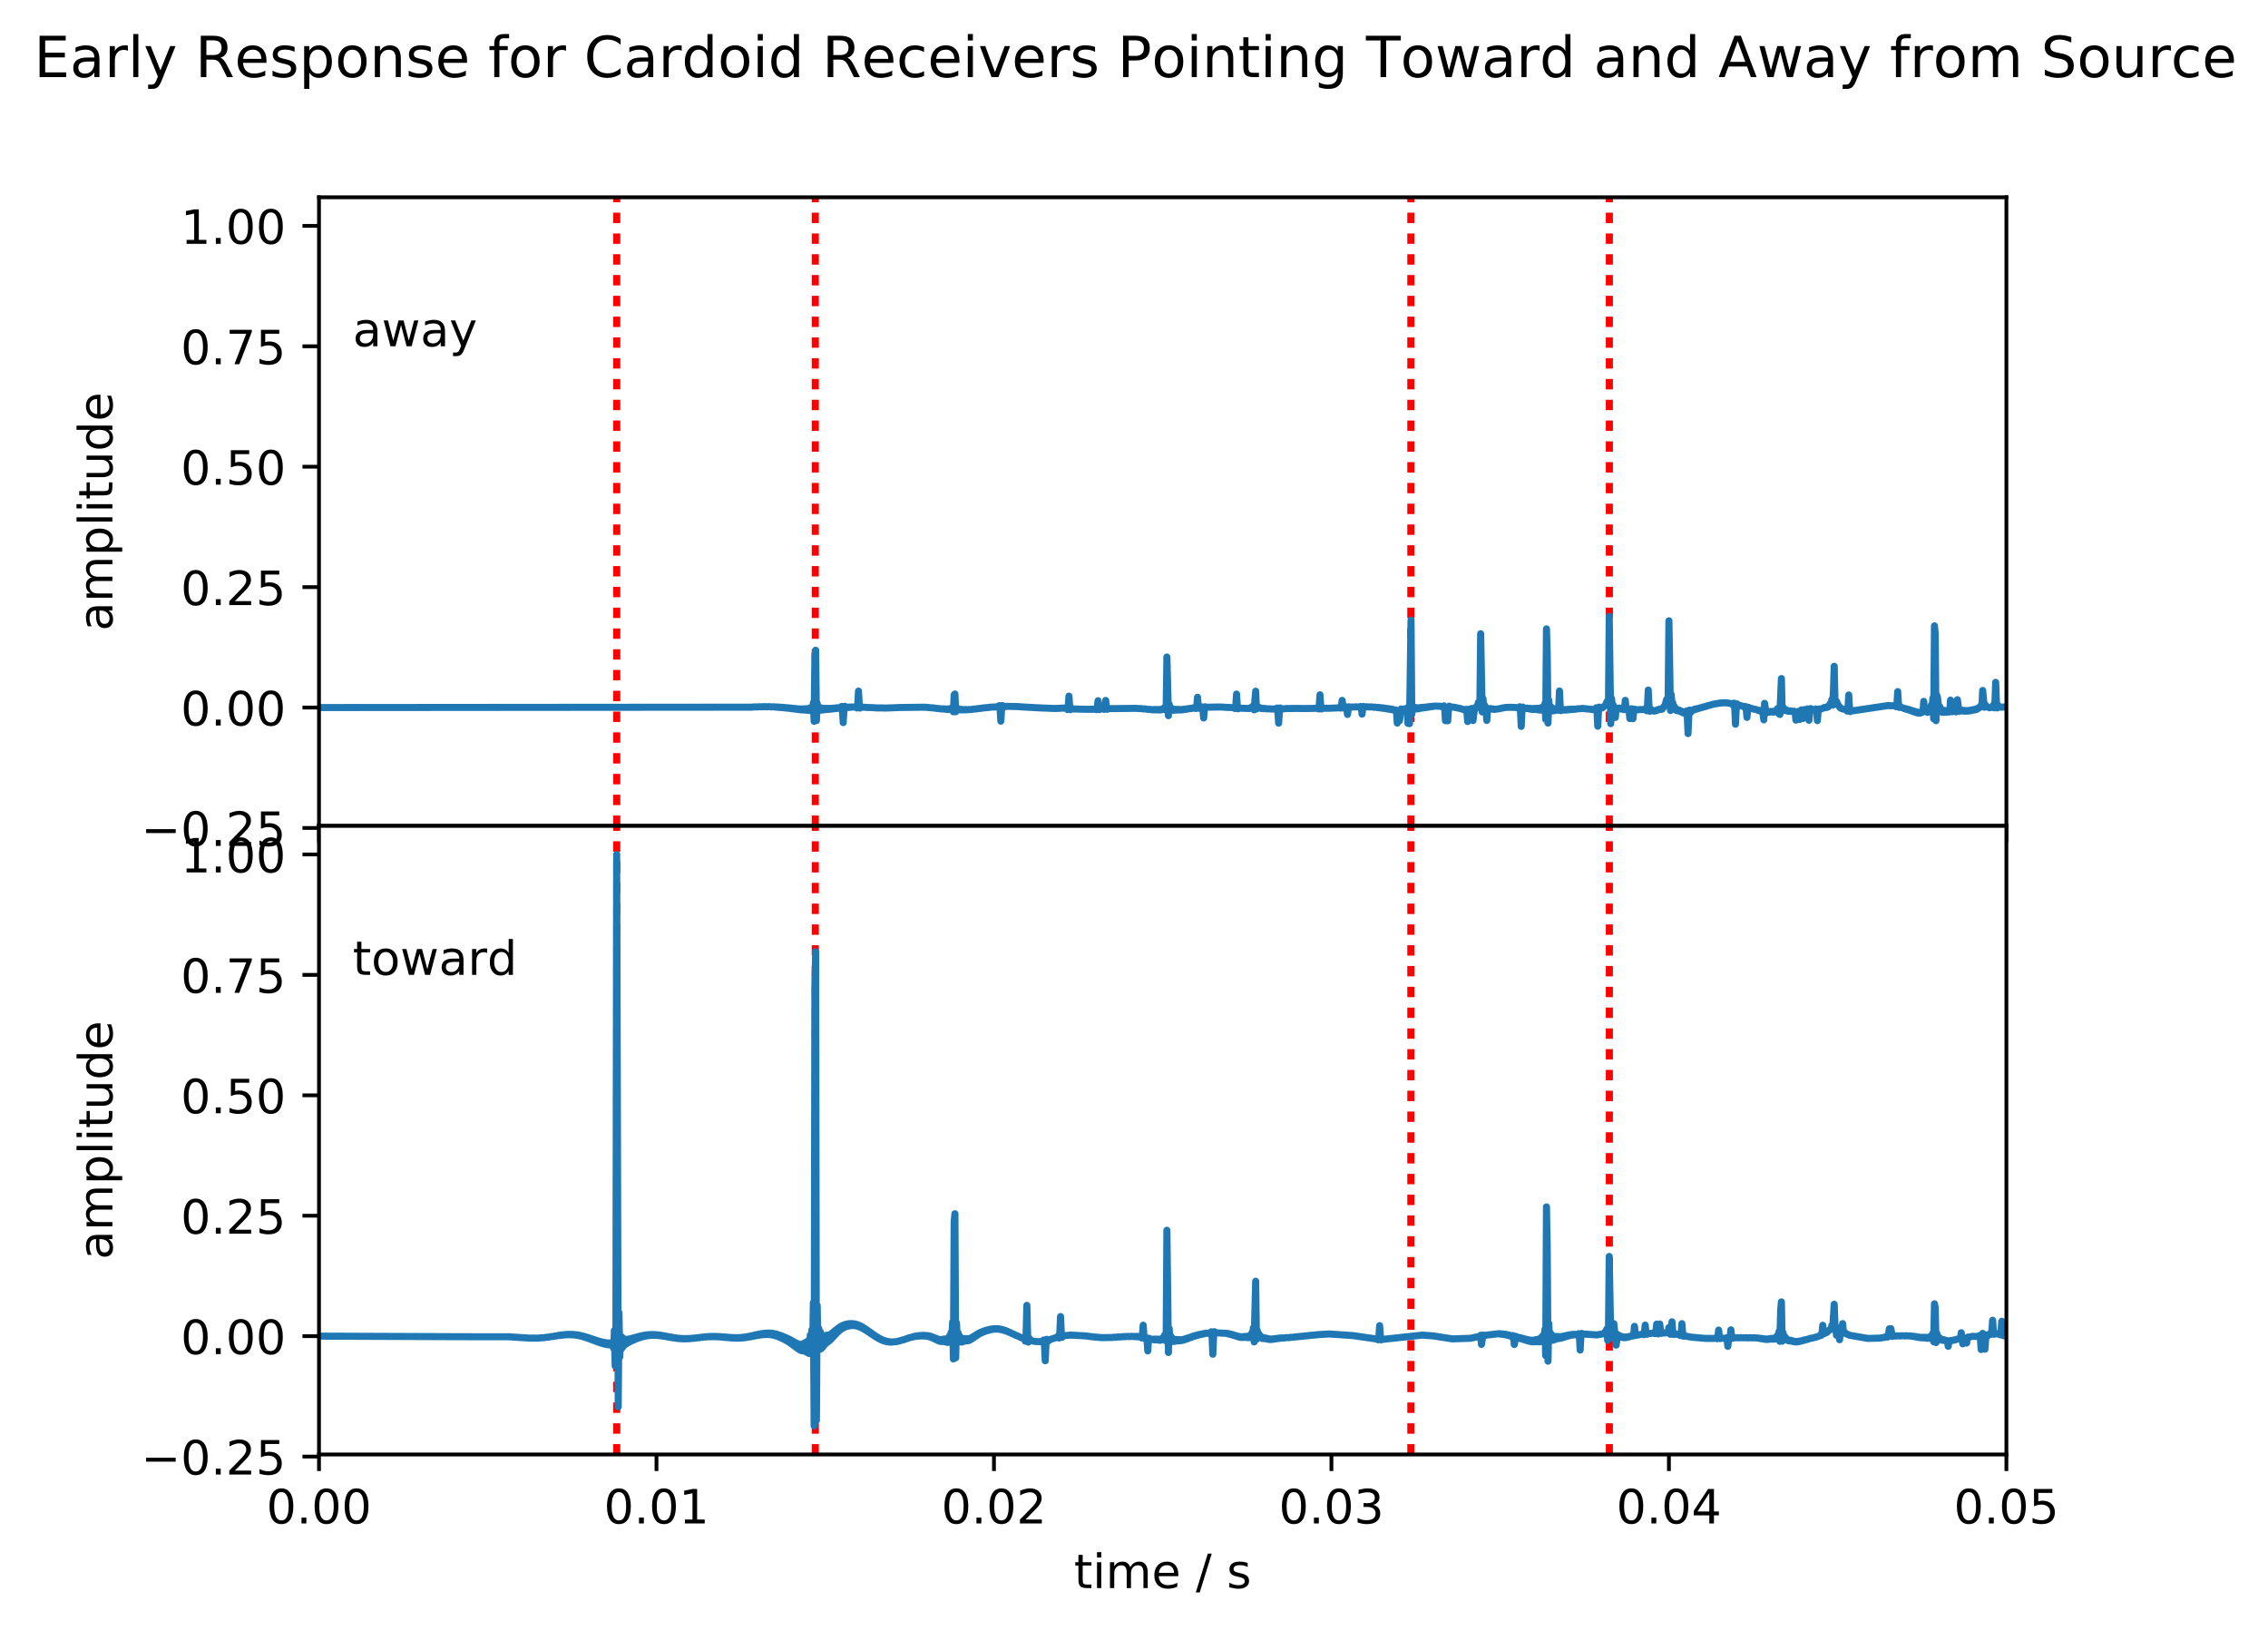<?xml version="1.0" encoding="utf-8" standalone="no"?>
<!DOCTYPE svg PUBLIC "-//W3C//DTD SVG 1.1//EN"
  "http://www.w3.org/Graphics/SVG/1.1/DTD/svg11.dtd">
<!-- Created with matplotlib (http://matplotlib.org/) -->
<svg height="345pt" version="1.1" viewBox="0 0 480 345" width="480pt" xmlns="http://www.w3.org/2000/svg" xmlns:xlink="http://www.w3.org/1999/xlink">
 <defs>
  <style type="text/css">
*{stroke-linecap:butt;stroke-linejoin:round;}
  </style>
 </defs>
 <g id="figure_1">
  <g id="patch_1">
   <path d="M 0 345.428 
L 480.626 345.428 
L 480.626 -0 
L 0 -0 
z
" style="fill:#ffffff;"/>
  </g>
  <g id="axes_1">
   <g id="patch_2">
    <path d="M 67.513 174.816 
L 424.633 174.816 
L 424.633 41.76 
L 67.513 41.76 
z
" style="fill:#ffffff;"/>
   </g>
   <g id="matplotlib.axis_1">
    <g id="xtick_1">
     <g id="line2d_1">
      <defs>
       <path d="M 0 0 
L 0 3.5 
" id="m5688398a2e" style="stroke:#000000;stroke-width:0.8;"/>
      </defs>
      <g>
       <use style="stroke:#000000;stroke-width:0.8;" x="67.513" xlink:href="#m5688398a2e" y="174.816"/>
      </g>
     </g>
    </g>
    <g id="xtick_2">
     <g id="line2d_2">
      <g>
       <use style="stroke:#000000;stroke-width:0.8;" x="138.937" xlink:href="#m5688398a2e" y="174.816"/>
      </g>
     </g>
    </g>
    <g id="xtick_3">
     <g id="line2d_3">
      <g>
       <use style="stroke:#000000;stroke-width:0.8;" x="210.361" xlink:href="#m5688398a2e" y="174.816"/>
      </g>
     </g>
    </g>
    <g id="xtick_4">
     <g id="line2d_4">
      <g>
       <use style="stroke:#000000;stroke-width:0.8;" x="281.785" xlink:href="#m5688398a2e" y="174.816"/>
      </g>
     </g>
    </g>
    <g id="xtick_5">
     <g id="line2d_5">
      <g>
       <use style="stroke:#000000;stroke-width:0.8;" x="353.209" xlink:href="#m5688398a2e" y="174.816"/>
      </g>
     </g>
    </g>
    <g id="xtick_6">
     <g id="line2d_6">
      <g>
       <use style="stroke:#000000;stroke-width:0.8;" x="424.633" xlink:href="#m5688398a2e" y="174.816"/>
      </g>
     </g>
    </g>
   </g>
   <g id="matplotlib.axis_2">
    <g id="ytick_1">
     <g id="line2d_7">
      <defs>
       <path d="M 0 0 
L -3.5 0 
" id="mc628be7de0" style="stroke:#000000;stroke-width:0.8;"/>
      </defs>
      <g>
       <use style="stroke:#000000;stroke-width:0.8;" x="67.513" xlink:href="#mc628be7de0" y="175.255"/>
      </g>
     </g>
     <g id="text_1">
      <!-- −0.25 -->
      <defs>
       <path d="M 10.594 35.5 
L 73.188 35.5 
L 73.188 27.203 
L 10.594 27.203 
z
" id="DejaVuSans-2212"/>
       <path d="M 31.781 66.406 
Q 24.172 66.406 20.328 58.906 
Q 16.5 51.422 16.5 36.375 
Q 16.5 21.391 20.328 13.891 
Q 24.172 6.391 31.781 6.391 
Q 39.453 6.391 43.281 13.891 
Q 47.125 21.391 47.125 36.375 
Q 47.125 51.422 43.281 58.906 
Q 39.453 66.406 31.781 66.406 
M 31.781 74.219 
Q 44.047 74.219 50.516 64.516 
Q 56.984 54.828 56.984 36.375 
Q 56.984 17.969 50.516 8.266 
Q 44.047 -1.422 31.781 -1.422 
Q 19.531 -1.422 13.062 8.266 
Q 6.594 17.969 6.594 36.375 
Q 6.594 54.828 13.062 64.516 
Q 19.531 74.219 31.781 74.219 
" id="DejaVuSans-30"/>
       <path d="M 10.688 12.406 
L 21 12.406 
L 21 0 
L 10.688 0 
z
" id="DejaVuSans-2e"/>
       <path d="M 19.188 8.297 
L 53.609 8.297 
L 53.609 0 
L 7.328 0 
L 7.328 8.297 
Q 12.938 14.109 22.625 23.891 
Q 32.328 33.688 34.812 36.531 
Q 39.547 41.844 41.422 45.531 
Q 43.312 49.219 43.312 52.781 
Q 43.312 58.594 39.234 62.25 
Q 35.156 65.922 28.609 65.922 
Q 23.969 65.922 18.812 64.312 
Q 13.672 62.703 7.812 59.422 
L 7.812 69.391 
Q 13.766 71.781 18.938 73 
Q 24.125 74.219 28.422 74.219 
Q 39.75 74.219 46.484 68.547 
Q 53.219 62.891 53.219 53.422 
Q 53.219 48.922 51.531 44.891 
Q 49.859 40.875 45.406 35.406 
Q 44.188 33.984 37.641 27.219 
Q 31.109 20.453 19.188 8.297 
" id="DejaVuSans-32"/>
       <path d="M 10.797 72.906 
L 49.516 72.906 
L 49.516 64.594 
L 19.828 64.594 
L 19.828 46.734 
Q 21.969 47.469 24.109 47.828 
Q 26.266 48.188 28.422 48.188 
Q 40.625 48.188 47.75 41.5 
Q 54.891 34.812 54.891 23.391 
Q 54.891 11.625 47.562 5.094 
Q 40.234 -1.422 26.906 -1.422 
Q 22.312 -1.422 17.547 -0.641 
Q 12.797 0.141 7.719 1.703 
L 7.719 11.625 
Q 12.109 9.234 16.797 8.062 
Q 21.484 6.891 26.703 6.891 
Q 35.156 6.891 40.078 11.328 
Q 45.016 15.766 45.016 23.391 
Q 45.016 31 40.078 35.438 
Q 35.156 39.891 26.703 39.891 
Q 22.75 39.891 18.812 39.016 
Q 14.891 38.141 10.797 36.281 
z
" id="DejaVuSans-35"/>
      </defs>
      <g transform="translate(29.868 179.055)scale(0.1 -0.1)">
       <use xlink:href="#DejaVuSans-2212"/>
       <use x="83.789" xlink:href="#DejaVuSans-30"/>
       <use x="147.412" xlink:href="#DejaVuSans-2e"/>
       <use x="179.199" xlink:href="#DejaVuSans-32"/>
       <use x="242.822" xlink:href="#DejaVuSans-35"/>
      </g>
     </g>
    </g>
    <g id="ytick_2">
     <g id="line2d_8">
      <g>
       <use style="stroke:#000000;stroke-width:0.8;" x="67.513" xlink:href="#mc628be7de0" y="149.766"/>
      </g>
     </g>
     <g id="text_2">
      <!-- 0.00 -->
      <g transform="translate(38.248 153.565)scale(0.1 -0.1)">
       <use xlink:href="#DejaVuSans-30"/>
       <use x="63.623" xlink:href="#DejaVuSans-2e"/>
       <use x="95.41" xlink:href="#DejaVuSans-30"/>
       <use x="159.033" xlink:href="#DejaVuSans-30"/>
      </g>
     </g>
    </g>
    <g id="ytick_3">
     <g id="line2d_9">
      <g>
       <use style="stroke:#000000;stroke-width:0.8;" x="67.513" xlink:href="#mc628be7de0" y="124.276"/>
      </g>
     </g>
     <g id="text_3">
      <!-- 0.25 -->
      <g transform="translate(38.248 128.076)scale(0.1 -0.1)">
       <use xlink:href="#DejaVuSans-30"/>
       <use x="63.623" xlink:href="#DejaVuSans-2e"/>
       <use x="95.41" xlink:href="#DejaVuSans-32"/>
       <use x="159.033" xlink:href="#DejaVuSans-35"/>
      </g>
     </g>
    </g>
    <g id="ytick_4">
     <g id="line2d_10">
      <g>
       <use style="stroke:#000000;stroke-width:0.8;" x="67.513" xlink:href="#mc628be7de0" y="98.787"/>
      </g>
     </g>
     <g id="text_4">
      <!-- 0.50 -->
      <g transform="translate(38.248 102.586)scale(0.1 -0.1)">
       <use xlink:href="#DejaVuSans-30"/>
       <use x="63.623" xlink:href="#DejaVuSans-2e"/>
       <use x="95.41" xlink:href="#DejaVuSans-35"/>
       <use x="159.033" xlink:href="#DejaVuSans-30"/>
      </g>
     </g>
    </g>
    <g id="ytick_5">
     <g id="line2d_11">
      <g>
       <use style="stroke:#000000;stroke-width:0.8;" x="67.513" xlink:href="#mc628be7de0" y="73.297"/>
      </g>
     </g>
     <g id="text_5">
      <!-- 0.75 -->
      <defs>
       <path d="M 8.203 72.906 
L 55.078 72.906 
L 55.078 68.703 
L 28.609 0 
L 18.312 0 
L 43.219 64.594 
L 8.203 64.594 
z
" id="DejaVuSans-37"/>
      </defs>
      <g transform="translate(38.248 77.097)scale(0.1 -0.1)">
       <use xlink:href="#DejaVuSans-30"/>
       <use x="63.623" xlink:href="#DejaVuSans-2e"/>
       <use x="95.41" xlink:href="#DejaVuSans-37"/>
       <use x="159.033" xlink:href="#DejaVuSans-35"/>
      </g>
     </g>
    </g>
    <g id="ytick_6">
     <g id="line2d_12">
      <g>
       <use style="stroke:#000000;stroke-width:0.8;" x="67.513" xlink:href="#mc628be7de0" y="47.808"/>
      </g>
     </g>
     <g id="text_6">
      <!-- 1.00 -->
      <defs>
       <path d="M 12.406 8.297 
L 28.516 8.297 
L 28.516 63.922 
L 10.984 60.406 
L 10.984 69.391 
L 28.422 72.906 
L 38.281 72.906 
L 38.281 8.297 
L 54.391 8.297 
L 54.391 0 
L 12.406 0 
z
" id="DejaVuSans-31"/>
      </defs>
      <g transform="translate(38.248 51.607)scale(0.1 -0.1)">
       <use xlink:href="#DejaVuSans-31"/>
       <use x="63.623" xlink:href="#DejaVuSans-2e"/>
       <use x="95.41" xlink:href="#DejaVuSans-30"/>
       <use x="159.033" xlink:href="#DejaVuSans-30"/>
      </g>
     </g>
    </g>
    <g id="text_7">
     <!-- amplitude -->
     <defs>
      <path d="M 34.281 27.484 
Q 23.391 27.484 19.188 25 
Q 14.984 22.516 14.984 16.5 
Q 14.984 11.719 18.141 8.906 
Q 21.297 6.109 26.703 6.109 
Q 34.188 6.109 38.703 11.406 
Q 43.219 16.703 43.219 25.484 
L 43.219 27.484 
z
M 52.203 31.203 
L 52.203 0 
L 43.219 0 
L 43.219 8.297 
Q 40.141 3.328 35.547 0.953 
Q 30.953 -1.422 24.312 -1.422 
Q 15.922 -1.422 10.953 3.297 
Q 6 8.016 6 15.922 
Q 6 25.141 12.172 29.828 
Q 18.359 34.516 30.609 34.516 
L 43.219 34.516 
L 43.219 35.406 
Q 43.219 41.609 39.141 45 
Q 35.062 48.391 27.688 48.391 
Q 23 48.391 18.547 47.266 
Q 14.109 46.141 10.016 43.891 
L 10.016 52.203 
Q 14.938 54.109 19.578 55.047 
Q 24.219 56 28.609 56 
Q 40.484 56 46.344 49.844 
Q 52.203 43.703 52.203 31.203 
" id="DejaVuSans-61"/>
      <path d="M 52 44.188 
Q 55.375 50.25 60.062 53.125 
Q 64.75 56 71.094 56 
Q 79.641 56 84.281 50.016 
Q 88.922 44.047 88.922 33.016 
L 88.922 0 
L 79.891 0 
L 79.891 32.719 
Q 79.891 40.578 77.094 44.375 
Q 74.312 48.188 68.609 48.188 
Q 61.625 48.188 57.562 43.547 
Q 53.516 38.922 53.516 30.906 
L 53.516 0 
L 44.484 0 
L 44.484 32.719 
Q 44.484 40.625 41.703 44.406 
Q 38.922 48.188 33.109 48.188 
Q 26.219 48.188 22.156 43.531 
Q 18.109 38.875 18.109 30.906 
L 18.109 0 
L 9.078 0 
L 9.078 54.688 
L 18.109 54.688 
L 18.109 46.188 
Q 21.188 51.219 25.484 53.609 
Q 29.781 56 35.688 56 
Q 41.656 56 45.828 52.969 
Q 50 49.953 52 44.188 
" id="DejaVuSans-6d"/>
      <path d="M 18.109 8.203 
L 18.109 -20.797 
L 9.078 -20.797 
L 9.078 54.688 
L 18.109 54.688 
L 18.109 46.391 
Q 20.953 51.266 25.266 53.625 
Q 29.594 56 35.594 56 
Q 45.562 56 51.781 48.094 
Q 58.016 40.188 58.016 27.297 
Q 58.016 14.406 51.781 6.484 
Q 45.562 -1.422 35.594 -1.422 
Q 29.594 -1.422 25.266 0.953 
Q 20.953 3.328 18.109 8.203 
M 48.688 27.297 
Q 48.688 37.203 44.609 42.844 
Q 40.531 48.484 33.406 48.484 
Q 26.266 48.484 22.188 42.844 
Q 18.109 37.203 18.109 27.297 
Q 18.109 17.391 22.188 11.75 
Q 26.266 6.109 33.406 6.109 
Q 40.531 6.109 44.609 11.75 
Q 48.688 17.391 48.688 27.297 
" id="DejaVuSans-70"/>
      <path d="M 9.422 75.984 
L 18.406 75.984 
L 18.406 0 
L 9.422 0 
z
" id="DejaVuSans-6c"/>
      <path d="M 9.422 54.688 
L 18.406 54.688 
L 18.406 0 
L 9.422 0 
z
M 9.422 75.984 
L 18.406 75.984 
L 18.406 64.594 
L 9.422 64.594 
z
" id="DejaVuSans-69"/>
      <path d="M 18.312 70.219 
L 18.312 54.688 
L 36.812 54.688 
L 36.812 47.703 
L 18.312 47.703 
L 18.312 18.016 
Q 18.312 11.328 20.141 9.422 
Q 21.969 7.516 27.594 7.516 
L 36.812 7.516 
L 36.812 0 
L 27.594 0 
Q 17.188 0 13.234 3.875 
Q 9.281 7.766 9.281 18.016 
L 9.281 47.703 
L 2.688 47.703 
L 2.688 54.688 
L 9.281 54.688 
L 9.281 70.219 
z
" id="DejaVuSans-74"/>
      <path d="M 8.5 21.578 
L 8.5 54.688 
L 17.484 54.688 
L 17.484 21.922 
Q 17.484 14.156 20.5 10.266 
Q 23.531 6.391 29.594 6.391 
Q 36.859 6.391 41.078 11.031 
Q 45.312 15.672 45.312 23.688 
L 45.312 54.688 
L 54.297 54.688 
L 54.297 0 
L 45.312 0 
L 45.312 8.406 
Q 42.047 3.422 37.719 1 
Q 33.406 -1.422 27.688 -1.422 
Q 18.266 -1.422 13.375 4.438 
Q 8.5 10.297 8.5 21.578 
M 31.109 56 
z
" id="DejaVuSans-75"/>
      <path d="M 45.406 46.391 
L 45.406 75.984 
L 54.391 75.984 
L 54.391 0 
L 45.406 0 
L 45.406 8.203 
Q 42.578 3.328 38.25 0.953 
Q 33.938 -1.422 27.875 -1.422 
Q 17.969 -1.422 11.734 6.484 
Q 5.516 14.406 5.516 27.297 
Q 5.516 40.188 11.734 48.094 
Q 17.969 56 27.875 56 
Q 33.938 56 38.25 53.625 
Q 42.578 51.266 45.406 46.391 
M 14.797 27.297 
Q 14.797 17.391 18.875 11.75 
Q 22.953 6.109 30.078 6.109 
Q 37.203 6.109 41.297 11.75 
Q 45.406 17.391 45.406 27.297 
Q 45.406 37.203 41.297 42.844 
Q 37.203 48.484 30.078 48.484 
Q 22.953 48.484 18.875 42.844 
Q 14.797 37.203 14.797 27.297 
" id="DejaVuSans-64"/>
      <path d="M 56.203 29.594 
L 56.203 25.203 
L 14.891 25.203 
Q 15.484 15.922 20.484 11.062 
Q 25.484 6.203 34.422 6.203 
Q 39.594 6.203 44.453 7.469 
Q 49.312 8.734 54.109 11.281 
L 54.109 2.781 
Q 49.266 0.734 44.188 -0.344 
Q 39.109 -1.422 33.891 -1.422 
Q 20.797 -1.422 13.156 6.188 
Q 5.516 13.812 5.516 26.812 
Q 5.516 40.234 12.766 48.109 
Q 20.016 56 32.328 56 
Q 43.359 56 49.781 48.891 
Q 56.203 41.797 56.203 29.594 
M 47.219 32.234 
Q 47.125 39.594 43.094 43.984 
Q 39.062 48.391 32.422 48.391 
Q 24.906 48.391 20.391 44.141 
Q 15.875 39.891 15.188 32.172 
z
" id="DejaVuSans-65"/>
     </defs>
     <g transform="translate(23.788 133.554)rotate(-90)scale(0.1 -0.1)">
      <use xlink:href="#DejaVuSans-61"/>
      <use x="61.279" xlink:href="#DejaVuSans-6d"/>
      <use x="158.691" xlink:href="#DejaVuSans-70"/>
      <use x="222.168" xlink:href="#DejaVuSans-6c"/>
      <use x="249.951" xlink:href="#DejaVuSans-69"/>
      <use x="277.734" xlink:href="#DejaVuSans-74"/>
      <use x="316.943" xlink:href="#DejaVuSans-75"/>
      <use x="380.322" xlink:href="#DejaVuSans-64"/>
      <use x="443.799" xlink:href="#DejaVuSans-65"/>
     </g>
    </g>
   </g>
   <g id="line2d_13">
    <path clip-path="url(#p7090a04839)" d="M 130.534 174.816 
L 130.534 41.76 
" style="fill:none;stroke:#ff0000;stroke-dasharray:2.2,2.2;stroke-dashoffset:0;stroke-width:1.5;"/>
   </g>
   <g id="line2d_14">
    <path clip-path="url(#p7090a04839)" d="M 172.548 174.816 
L 172.548 41.76 
" style="fill:none;stroke:#ff0000;stroke-dasharray:2.2,2.2;stroke-dashoffset:0;stroke-width:1.5;"/>
   </g>
   <g id="line2d_15">
    <path clip-path="url(#p7090a04839)" d="M 298.591 174.816 
L 298.591 41.76 
" style="fill:none;stroke:#ff0000;stroke-dasharray:2.2,2.2;stroke-dashoffset:0;stroke-width:1.5;"/>
   </g>
   <g id="line2d_16">
    <path clip-path="url(#p7090a04839)" d="M 340.605 174.816 
L 340.605 41.76 
" style="fill:none;stroke:#ff0000;stroke-dasharray:2.2,2.2;stroke-dashoffset:0;stroke-width:1.5;"/>
   </g>
   <g id="line2d_17">
    <path clip-path="url(#p7090a04839)" d="M 67.513 149.766 
L 159.02 149.688 
L 159.83 149.626 
L 160.316 149.64 
L 160.802 149.592 
L 161.287 149.618 
L 161.773 149.573 
L 162.259 149.615 
L 162.745 149.574 
L 163.231 149.635 
L 163.717 149.601 
L 164.203 149.684 
L 164.365 149.633 
L 164.527 149.707 
L 164.689 149.654 
L 164.851 149.732 
L 165.013 149.676 
L 165.175 149.759 
L 165.336 149.7 
L 165.498 149.786 
L 165.66 149.724 
L 165.822 149.816 
L 165.984 149.749 
L 166.146 149.847 
L 166.308 149.776 
L 166.47 149.88 
L 166.632 149.804 
L 166.794 149.914 
L 166.956 149.833 
L 167.118 149.95 
L 167.28 149.864 
L 167.442 149.99 
L 167.604 149.898 
L 167.766 150.034 
L 167.928 149.933 
L 168.09 150.079 
L 168.252 149.968 
L 168.414 150.122 
L 168.576 149.999 
L 168.738 150.166 
L 168.9 150.029 
L 169.062 150.207 
L 169.223 150.052 
L 169.385 150.244 
L 169.547 150.062 
L 169.709 150.266 
L 169.871 150.054 
L 170.033 150.28 
L 170.195 150.033 
L 170.357 150.292 
L 170.519 150.018 
L 170.681 150.329 
L 170.843 149.996 
L 171.005 150.367 
L 171.167 149.963 
L 171.329 150.394 
L 171.491 149.806 
L 171.653 150.381 
L 171.815 149.641 
L 171.977 150.346 
L 172.139 148.771 
L 172.301 152.685 
L 172.463 138.693 
L 172.625 137.641 
L 172.787 152.532 
L 172.949 148.889 
L 173.111 150.239 
L 173.272 149.638 
L 173.434 150.321 
L 173.596 149.769 
L 173.758 150.327 
L 173.92 149.909 
L 174.082 150.294 
L 174.244 149.926 
L 174.406 150.245 
L 174.568 149.934 
L 174.73 150.197 
L 174.892 149.936 
L 175.054 150.175 
L 175.216 149.947 
L 175.378 150.154 
L 175.54 149.949 
L 175.702 150.13 
L 175.864 149.936 
L 176.026 150.093 
L 176.188 149.912 
L 176.35 150.053 
L 176.512 149.88 
L 176.674 150.012 
L 176.836 149.849 
L 176.998 149.974 
L 177.159 149.815 
L 177.321 149.95 
L 177.483 149.794 
L 177.645 149.936 
L 177.807 149.747 
L 177.969 150.05 
L 178.131 149.532 
L 178.293 150.286 
L 178.455 152.957 
L 178.617 150.262 
L 178.779 149.496 
L 178.941 149.975 
L 179.103 149.672 
L 179.265 149.807 
L 179.427 149.678 
L 179.589 149.764 
L 179.751 149.661 
L 179.913 149.733 
L 180.075 149.658 
L 180.399 149.657 
L 180.885 149.655 
L 181.047 149.663 
L 181.208 149.497 
L 181.37 149.865 
L 181.532 149.221 
L 181.694 146.284 
L 181.856 149.225 
L 182.018 149.878 
L 182.18 149.506 
L 182.342 149.689 
L 182.99 149.707 
L 183.8 149.77 
L 184.286 149.769 
L 184.934 149.802 
L 185.743 149.853 
L 186.553 149.848 
L 187.363 149.869 
L 188.821 149.826 
L 190.44 149.755 
L 195.785 149.694 
L 196.919 149.803 
L 197.728 149.866 
L 198.214 149.957 
L 198.7 149.975 
L 199.186 150.064 
L 199.672 150.032 
L 199.834 150.106 
L 199.996 150.048 
L 200.158 150.137 
L 200.32 150.065 
L 200.482 150.168 
L 200.644 150.073 
L 200.806 150.18 
L 200.967 150.026 
L 201.129 150.157 
L 201.291 149.953 
L 201.453 150.107 
L 201.615 149.695 
L 201.777 150.664 
L 201.939 147.095 
L 202.101 146.894 
L 202.263 150.654 
L 202.425 149.75 
L 202.587 150.132 
L 202.749 150.01 
L 202.911 150.217 
L 203.073 150.103 
L 203.235 150.265 
L 203.397 150.171 
L 203.559 150.275 
L 203.721 150.183 
L 203.883 150.264 
L 204.045 150.185 
L 204.207 150.251 
L 204.369 150.185 
L 204.531 150.246 
L 205.016 150.182 
L 205.502 150.193 
L 205.988 150.103 
L 206.474 150.081 
L 206.96 149.986 
L 207.446 149.953 
L 208.256 149.83 
L 209.065 149.769 
L 209.875 149.668 
L 210.685 149.646 
L 211.171 149.56 
L 211.333 149.773 
L 211.495 149.361 
L 211.657 150.012 
L 211.819 152.649 
L 211.981 149.999 
L 212.143 149.335 
L 212.305 149.733 
L 212.467 149.508 
L 212.629 149.582 
L 213.114 149.505 
L 213.924 149.534 
L 215.058 149.546 
L 217.163 149.682 
L 220.241 149.849 
L 223.318 149.966 
L 225.747 149.849 
L 225.909 150.19 
L 226.071 149.636 
L 226.233 147.342 
L 226.395 149.646 
L 226.557 150.209 
L 226.719 149.878 
L 226.881 150.065 
L 227.205 150.064 
L 228.015 150.09 
L 230.12 150.141 
L 231.74 150.122 
L 231.902 150 
L 232.064 150.216 
L 232.226 149.845 
L 232.388 148.324 
L 232.55 149.834 
L 232.711 150.199 
L 232.873 149.96 
L 233.035 150.079 
L 233.521 149.936 
L 233.683 150.162 
L 233.845 149.787 
L 234.007 148.262 
L 234.169 149.774 
L 234.331 150.131 
L 234.493 149.908 
L 234.655 150.014 
L 235.303 149.988 
L 240.486 149.936 
L 240.971 149.989 
L 241.457 149.982 
L 241.943 150.057 
L 242.429 150.063 
L 242.915 150.16 
L 243.401 150.157 
L 243.887 150.255 
L 244.049 150.193 
L 244.211 150.263 
L 244.373 150.188 
L 244.535 150.259 
L 244.696 150.173 
L 244.858 150.259 
L 245.02 150.175 
L 245.182 150.276 
L 245.344 150.177 
L 245.506 150.289 
L 245.668 150.167 
L 245.83 150.244 
L 245.992 150.056 
L 246.154 150.131 
L 246.478 149.734 
L 246.64 149.939 
L 246.802 150.334 
L 246.964 139.068 
L 247.288 151.486 
L 247.45 149.053 
L 247.612 150.289 
L 247.774 149.813 
L 247.936 150.293 
L 248.098 150.004 
L 248.26 150.351 
L 248.422 150.126 
L 248.583 150.338 
L 248.745 150.146 
L 248.907 150.313 
L 249.069 150.152 
L 249.231 150.288 
L 249.393 150.162 
L 249.555 150.286 
L 249.717 150.176 
L 249.879 150.279 
L 250.041 150.175 
L 250.203 150.257 
L 250.365 150.152 
L 250.527 150.216 
L 250.689 150.113 
L 250.851 150.166 
L 251.013 150.066 
L 251.175 150.113 
L 251.337 150.02 
L 251.499 150.064 
L 251.661 149.974 
L 251.823 150.017 
L 251.985 149.93 
L 252.147 149.973 
L 252.309 149.878 
L 252.471 149.923 
L 252.632 149.82 
L 252.794 149.887 
L 252.956 149.676 
L 253.118 149.974 
L 253.28 149.46 
L 253.442 147.584 
L 253.604 149.448 
L 253.766 149.926 
L 253.928 149.638 
L 254.252 149.838 
L 254.414 149.631 
L 254.576 150.03 
L 254.738 151.978 
L 254.9 150.024 
L 255.062 149.598 
L 255.224 149.818 
L 255.548 149.691 
L 258.139 149.65 
L 258.787 149.674 
L 259.597 149.73 
L 260.407 149.758 
L 261.054 149.796 
L 261.216 149.645 
L 261.378 149.981 
L 261.54 149.426 
L 261.702 146.914 
L 261.864 149.455 
L 262.026 150.034 
L 262.188 149.731 
L 262.35 149.9 
L 264.455 149.972 
L 264.617 149.809 
L 264.779 149.907 
L 264.941 149.679 
L 265.103 149.818 
L 265.265 149.344 
L 265.427 150.254 
L 265.751 146.301 
L 265.913 150.074 
L 266.075 149.486 
L 266.237 149.709 
L 266.399 149.7 
L 266.561 149.872 
L 266.723 149.82 
L 266.885 149.962 
L 267.047 149.91 
L 267.209 150 
L 267.371 149.937 
L 267.533 150.007 
L 267.695 149.953 
L 268.181 150.045 
L 268.666 150.034 
L 269.152 150.085 
L 269.638 150.046 
L 269.8 150.125 
L 269.962 150.039 
L 270.124 150.271 
L 270.286 149.869 
L 270.448 150.519 
L 270.61 153.073 
L 270.772 150.507 
L 270.934 149.848 
L 271.096 150.237 
L 271.258 150.002 
L 271.42 150.074 
L 271.744 150.03 
L 272.23 149.97 
L 272.877 149.966 
L 273.687 149.963 
L 274.497 149.946 
L 275.631 149.975 
L 277.574 149.956 
L 278.708 149.924 
L 278.87 149.74 
L 279.032 150.07 
L 279.194 149.495 
L 279.356 147.07 
L 279.518 149.494 
L 279.68 150.069 
L 279.842 149.738 
L 280.004 149.919 
L 280.489 149.917 
L 281.461 149.915 
L 282.595 149.862 
L 283.081 149.854 
L 283.567 149.686 
L 283.729 149.889 
L 283.891 149.53 
L 284.053 148.252 
L 284.215 149.516 
L 284.376 149.875 
L 284.538 149.627 
L 284.7 149.854 
L 284.862 149.606 
L 285.024 149.968 
L 285.186 151.231 
L 285.348 149.96 
L 285.51 149.6 
L 285.672 149.811 
L 285.834 149.666 
L 286.158 149.649 
L 286.644 149.653 
L 287.13 149.615 
L 287.778 149.693 
L 287.94 149.541 
L 288.102 149.817 
L 288.263 151.16 
L 288.425 149.812 
L 288.587 149.535 
L 288.749 149.68 
L 289.073 149.604 
L 289.883 149.647 
L 290.369 149.632 
L 290.855 149.721 
L 291.017 149.675 
L 291.503 149.779 
L 291.665 149.729 
L 291.827 149.814 
L 291.989 149.76 
L 292.151 149.851 
L 292.312 149.795 
L 292.474 149.892 
L 292.636 149.832 
L 292.798 149.936 
L 292.96 149.874 
L 293.122 149.986 
L 293.284 149.92 
L 293.446 150.041 
L 293.608 149.969 
L 293.77 150.095 
L 293.932 150.015 
L 294.094 150.148 
L 294.256 150.058 
L 294.418 150.198 
L 294.58 150.114 
L 294.742 150.267 
L 294.904 150.182 
L 295.228 150.356 
L 295.39 150.271 
L 295.552 150.587 
L 295.714 153.057 
L 295.876 150.462 
L 296.038 150.604 
L 296.199 152.539 
L 296.523 150.063 
L 296.685 150.582 
L 296.847 150.129 
L 297.009 150.507 
L 297.171 150.097 
L 297.333 150.535 
L 297.495 150.006 
L 297.657 150.492 
L 297.819 149.845 
L 297.981 153.126 
L 298.143 150.949 
L 298.305 153.18 
L 298.629 131.24 
L 298.791 151.168 
L 298.953 149.853 
L 299.115 149.631 
L 299.439 150.041 
L 299.601 149.755 
L 299.763 150.063 
L 299.925 149.835 
L 300.087 150.048 
L 300.248 149.803 
L 300.41 149.985 
L 300.572 149.771 
L 300.734 149.917 
L 300.896 149.73 
L 301.058 149.87 
L 301.22 149.71 
L 301.382 149.829 
L 301.544 149.685 
L 301.706 149.787 
L 301.868 149.651 
L 302.03 149.733 
L 302.192 149.607 
L 302.354 149.679 
L 302.516 149.564 
L 302.678 149.627 
L 302.84 149.526 
L 303.002 149.583 
L 303.164 149.494 
L 303.326 149.546 
L 303.488 149.47 
L 303.812 149.454 
L 304.297 149.489 
L 304.783 149.472 
L 305.431 149.677 
L 305.593 149.409 
L 305.755 149.926 
L 305.917 152.556 
L 306.079 149.791 
L 306.241 149.818 
L 306.403 152.574 
L 306.565 149.999 
L 306.727 149.474 
L 306.889 149.798 
L 307.051 149.637 
L 307.699 149.692 
L 309.156 149.992 
L 310.128 150.359 
L 310.29 150.139 
L 310.452 150.572 
L 310.614 152.729 
L 310.776 150.539 
L 310.938 150.117 
L 311.262 150.325 
L 311.424 149.974 
L 311.586 150.532 
L 311.748 152.517 
L 312.071 149.841 
L 312.233 150.117 
L 312.395 149.656 
L 312.557 149.599 
L 312.719 149.272 
L 312.881 148.682 
L 313.043 149.06 
L 313.205 148.897 
L 313.367 134.139 
L 313.691 150.694 
L 313.853 147.875 
L 314.015 149.507 
L 314.177 149.264 
L 314.501 149.959 
L 314.663 152.503 
L 314.825 150.234 
L 314.987 149.968 
L 315.311 150.086 
L 315.473 149.989 
L 315.635 150.089 
L 315.797 150.019 
L 315.959 150.126 
L 316.12 150.076 
L 316.282 150.166 
L 316.768 150.09 
L 317.254 150.03 
L 317.902 149.879 
L 318.712 149.74 
L 319.846 149.712 
L 320.655 149.752 
L 321.303 149.794 
L 321.465 150 
L 321.627 149.6 
L 321.789 150.342 
L 321.951 153.757 
L 322.113 150.36 
L 322.275 149.657 
L 322.437 150.057 
L 322.761 149.895 
L 322.923 149.962 
L 323.085 149.888 
L 323.247 149.992 
L 323.409 149.9 
L 323.571 150.049 
L 323.733 149.936 
L 323.895 150.105 
L 324.056 149.968 
L 324.218 150.154 
L 324.38 149.977 
L 324.542 150.172 
L 324.704 149.96 
L 324.866 150.179 
L 325.028 149.931 
L 325.19 150.194 
L 325.352 149.928 
L 325.514 150.249 
L 325.676 149.925 
L 325.838 150.305 
L 326 149.909 
L 326.162 150.31 
L 326.324 149.723 
L 326.486 150.235 
L 326.648 149.552 
L 326.81 149.924 
L 326.972 148.876 
L 327.134 152.283 
L 327.296 133.112 
L 327.458 138.473 
L 327.62 153.058 
L 327.782 148.217 
L 327.943 150.387 
L 328.105 149.479 
L 328.267 150.418 
L 328.429 149.779 
L 328.591 150.483 
L 328.753 150.013 
L 328.915 150.442 
L 329.077 150.051 
L 329.239 150.361 
L 329.401 150.091 
L 329.563 150.133 
L 329.725 150.339 
L 329.887 149.808 
L 330.049 146.261 
L 330.211 149.814 
L 330.373 150.421 
L 330.535 150.138 
L 330.859 150.304 
L 331.021 150.199 
L 331.183 150.312 
L 331.345 150.2 
L 331.507 150.299 
L 331.669 150.175 
L 331.831 150.263 
L 331.992 150.146 
L 332.154 150.225 
L 332.316 150.118 
L 332.478 150.193 
L 332.64 150.101 
L 332.802 150.169 
L 332.964 150.087 
L 333.126 150.145 
L 333.45 150.115 
L 333.936 150.018 
L 334.422 150.015 
L 334.908 149.948 
L 337.661 150.238 
L 337.823 149.806 
L 337.985 150.487 
L 338.147 153.725 
L 338.309 150.398 
L 338.471 149.677 
L 338.633 150.029 
L 338.957 149.801 
L 339.119 149.841 
L 339.928 149.114 
L 340.09 148.513 
L 340.252 149.059 
L 340.414 149.181 
L 340.576 130.462 
L 340.9 153.175 
L 341.062 147.83 
L 341.224 149.466 
L 341.386 149.169 
L 341.548 149.636 
L 341.71 149.7 
L 341.872 151.871 
L 342.034 149.978 
L 342.358 149.901 
L 342.52 150.031 
L 342.682 149.876 
L 342.844 150.053 
L 343.006 149.936 
L 343.168 150.102 
L 343.492 150.079 
L 343.654 150.206 
L 343.815 149.973 
L 343.977 148.246 
L 344.139 150.006 
L 344.301 150.269 
L 344.463 150.277 
L 344.625 150.087 
L 344.787 150.558 
L 344.949 152.105 
L 345.273 150.013 
L 345.435 150.684 
L 345.597 152.124 
L 345.759 150.579 
L 345.921 150.112 
L 346.083 150.38 
L 346.245 150.194 
L 346.407 150.256 
L 346.731 150.221 
L 347.217 150.188 
L 348.188 150.184 
L 348.35 149.904 
L 348.512 150.446 
L 348.674 149.585 
L 348.836 146.06 
L 348.998 149.637 
L 349.16 150.565 
L 349.322 150.055 
L 349.484 150.414 
L 349.646 150.332 
L 349.808 150.476 
L 349.97 150.422 
L 350.132 150.523 
L 350.294 150.423 
L 350.456 150.46 
L 350.618 150.318 
L 350.78 150.336 
L 350.942 150.176 
L 351.104 150.223 
L 351.266 150.095 
L 351.428 150.185 
L 351.59 150.044 
L 351.751 150.128 
L 352.399 149.229 
L 352.723 148.05 
L 353.047 148.394 
L 353.209 131.409 
L 353.533 150.393 
L 353.695 147.031 
L 353.857 149.159 
L 354.019 148.739 
L 354.181 149.729 
L 354.343 149.53 
L 354.505 150.225 
L 354.667 150.009 
L 354.829 150.411 
L 354.991 150.176 
L 355.153 150.478 
L 355.315 150.276 
L 355.477 150.552 
L 355.639 150.419 
L 355.8 150.698 
L 355.962 150.585 
L 356.124 150.855 
L 356.286 150.727 
L 356.448 150.967 
L 356.61 150.754 
L 356.772 151.18 
L 356.934 150.475 
L 357.096 151.506 
L 357.258 155.278 
L 357.42 151.408 
L 357.582 150.299 
L 357.744 150.89 
L 357.906 150.417 
L 358.068 150.516 
L 358.23 150.287 
L 358.392 150.329 
L 358.554 150.146 
L 358.716 150.191 
L 358.878 150.059 
L 359.04 150.101 
L 359.202 149.984 
L 359.364 150.017 
L 359.849 149.817 
L 360.011 149.829 
L 360.497 149.637 
L 360.983 149.545 
L 361.469 149.36 
L 361.955 149.26 
L 362.441 149.098 
L 363.251 148.944 
L 363.898 148.835 
L 364.546 148.779 
L 365.356 148.764 
L 366.652 148.967 
L 366.814 149.296 
L 366.976 148.832 
L 367.138 149.732 
L 367.3 153.297 
L 367.462 149.807 
L 367.623 148.985 
L 367.785 149.514 
L 367.947 149.267 
L 368.271 149.334 
L 369.081 149.55 
L 369.243 149.749 
L 369.405 149.541 
L 369.567 150.033 
L 369.729 151.857 
L 369.891 150.117 
L 370.053 149.704 
L 370.215 150.014 
L 370.377 149.886 
L 370.701 149.961 
L 371.187 150.105 
L 371.672 150.184 
L 372.158 150.384 
L 372.32 150.351 
L 372.482 150.484 
L 372.644 150.406 
L 372.806 150.671 
L 372.968 150.258 
L 373.13 151.037 
L 373.292 152.371 
L 373.454 148.876 
L 373.778 150.976 
L 373.94 150.519 
L 374.102 150.778 
L 374.264 150.621 
L 374.426 150.743 
L 374.588 150.601 
L 374.75 150.719 
L 374.912 150.586 
L 375.074 150.718 
L 375.236 150.569 
L 375.398 150.729 
L 375.559 150.534 
L 375.721 150.697 
L 375.883 150.356 
L 376.045 150.615 
L 376.207 149.968 
L 376.531 151.125 
L 376.693 151.237 
L 377.017 143.626 
L 377.179 150.497 
L 377.341 149.673 
L 377.827 150.295 
L 377.989 150.244 
L 378.151 150.488 
L 378.313 150.417 
L 378.475 150.564 
L 378.637 150.457 
L 378.799 150.566 
L 378.961 150.476 
L 379.123 150.575 
L 379.285 150.518 
L 379.608 150.648 
L 379.77 150.559 
L 379.932 150.839 
L 380.094 152.438 
L 380.256 150.84 
L 380.58 150.581 
L 380.742 150.897 
L 380.904 152.28 
L 381.228 150.255 
L 381.39 150.839 
L 381.552 152.102 
L 381.876 150.201 
L 382.038 150.482 
L 382.2 150.224 
L 382.362 150.446 
L 382.524 150.054 
L 382.686 150.576 
L 382.848 152.457 
L 383.01 150.531 
L 383.172 149.987 
L 383.334 150.314 
L 383.495 150.118 
L 383.657 150.208 
L 383.981 150.19 
L 384.143 150.272 
L 384.305 150.07 
L 384.467 150.489 
L 384.629 152.533 
L 384.791 150.493 
L 384.953 150.071 
L 385.115 150.257 
L 385.439 150.039 
L 385.925 149.875 
L 386.087 149.754 
L 386.249 149.808 
L 386.411 149.688 
L 386.573 149.763 
L 386.735 149.601 
L 386.897 149.65 
L 387.059 149.342 
L 387.221 149.345 
L 387.383 148.892 
L 387.544 148.967 
L 387.706 148.046 
L 387.868 149.267 
L 388.03 146.285 
L 388.192 141.03 
L 388.354 148.184 
L 388.516 148.737 
L 388.678 148.474 
L 389.002 149.231 
L 389.488 149.84 
L 389.974 150.078 
L 390.46 150.126 
L 390.622 150.248 
L 390.784 150.07 
L 390.946 150.526 
L 391.108 149.879 
L 391.27 147.104 
L 391.431 149.929 
L 391.593 150.624 
L 391.755 150.227 
L 391.917 150.454 
L 392.241 150.441 
L 399.691 149.329 
L 400.177 149.397 
L 400.663 149.368 
L 400.987 149.393 
L 401.149 149.266 
L 401.311 149.594 
L 401.473 149.055 
L 401.635 146.395 
L 401.797 149.135 
L 401.959 149.744 
L 402.121 149.501 
L 402.445 149.77 
L 402.931 149.903 
L 403.093 150.032 
L 403.255 149.988 
L 403.416 150.124 
L 403.578 150.067 
L 403.74 150.214 
L 403.902 150.151 
L 404.064 150.315 
L 404.226 150.248 
L 404.388 150.428 
L 404.55 150.355 
L 404.712 150.547 
L 404.874 150.463 
L 405.036 150.665 
L 405.198 150.568 
L 405.36 150.777 
L 405.522 150.663 
L 405.684 150.88 
L 405.846 150.744 
L 406.008 150.951 
L 406.17 150.778 
L 406.332 150.968 
L 406.494 150.761 
L 406.656 150.83 
L 406.818 150.777 
L 406.98 150.57 
L 407.142 148.458 
L 407.303 150.493 
L 407.627 150.672 
L 407.789 150.396 
L 407.951 150.787 
L 408.113 150.284 
L 408.275 150.686 
L 408.437 149.851 
L 408.599 150.315 
L 408.761 149.218 
L 408.923 149.659 
L 409.085 147.747 
L 409.247 152.153 
L 409.409 132.478 
L 409.571 134.231 
L 409.733 152.553 
L 409.895 147.128 
L 410.057 147.704 
L 410.381 150.402 
L 410.543 149.584 
L 410.705 150.657 
L 410.867 150.149 
L 411.029 150.779 
L 411.191 150.306 
L 411.352 150.784 
L 411.514 150.379 
L 411.676 150.753 
L 411.838 150.433 
L 412 150.766 
L 412.162 150.525 
L 412.486 150.711 
L 412.648 150.488 
L 412.81 148.187 
L 412.972 150.44 
L 413.134 150.653 
L 413.458 150.44 
L 413.62 150.605 
L 413.782 150.255 
L 413.944 150.682 
L 414.106 150.001 
L 414.268 148.105 
L 414.592 150.59 
L 414.754 150.143 
L 414.916 150.46 
L 415.078 150.283 
L 415.239 150.482 
L 415.401 150.344 
L 415.563 150.521 
L 415.725 150.387 
L 415.887 150.536 
L 416.049 150.403 
L 416.211 150.537 
L 416.373 150.402 
L 416.535 150.521 
L 416.697 150.379 
L 416.859 150.479 
L 417.021 150.325 
L 417.183 150.41 
L 417.345 150.251 
L 417.507 150.337 
L 417.669 150.188 
L 417.831 150.283 
L 417.993 150.135 
L 418.155 150.224 
L 418.317 150.05 
L 418.479 150.097 
L 418.641 149.859 
L 418.803 149.864 
L 419.127 149.509 
L 419.288 149.287 
L 419.45 149.559 
L 419.612 146.148 
L 419.936 149.701 
L 420.098 149.072 
L 420.26 149.469 
L 420.422 149.49 
L 420.746 149.719 
L 421.07 149.821 
L 421.718 149.645 
L 421.88 149.244 
L 422.042 149.829 
L 422.204 148.751 
L 422.366 144.433 
L 422.528 148.761 
L 422.69 149.85 
L 422.852 149.254 
L 423.014 149.648 
L 423.175 149.576 
L 423.337 149.697 
L 423.823 149.677 
L 424.309 149.618 
L 424.795 149.534 
L 424.795 149.534 
" style="fill:none;stroke:#1f77b4;stroke-linecap:square;stroke-width:1.5;"/>
   </g>
   <g id="patch_3">
    <path d="M 67.513 174.816 
L 67.513 41.76 
" style="fill:none;stroke:#000000;stroke-linecap:square;stroke-linejoin:miter;stroke-width:0.8;"/>
   </g>
   <g id="patch_4">
    <path d="M 424.633 174.816 
L 424.633 41.76 
" style="fill:none;stroke:#000000;stroke-linecap:square;stroke-linejoin:miter;stroke-width:0.8;"/>
   </g>
   <g id="patch_5">
    <path d="M 67.513 174.816 
L 424.633 174.816 
" style="fill:none;stroke:#000000;stroke-linecap:square;stroke-linejoin:miter;stroke-width:0.8;"/>
   </g>
   <g id="patch_6">
    <path d="M 67.513 41.76 
L 424.633 41.76 
" style="fill:none;stroke:#000000;stroke-linecap:square;stroke-linejoin:miter;stroke-width:0.8;"/>
   </g>
   <g id="text_8">
    <!-- away -->
    <defs>
     <path d="M 4.203 54.688 
L 13.188 54.688 
L 24.422 12.016 
L 35.594 54.688 
L 46.188 54.688 
L 57.422 12.016 
L 68.609 54.688 
L 77.594 54.688 
L 63.281 0 
L 52.688 0 
L 40.922 44.828 
L 29.109 0 
L 18.5 0 
z
" id="DejaVuSans-77"/>
     <path d="M 32.172 -5.078 
Q 28.375 -14.844 24.75 -17.812 
Q 21.141 -20.797 15.094 -20.797 
L 7.906 -20.797 
L 7.906 -13.281 
L 13.188 -13.281 
Q 16.891 -13.281 18.938 -11.516 
Q 21 -9.766 23.484 -3.219 
L 25.094 0.875 
L 2.984 54.688 
L 12.5 54.688 
L 29.594 11.922 
L 46.688 54.688 
L 56.203 54.688 
z
" id="DejaVuSans-79"/>
    </defs>
    <g transform="translate(74.656 73.297)scale(0.1 -0.1)">
     <use xlink:href="#DejaVuSans-61"/>
     <use x="61.279" xlink:href="#DejaVuSans-77"/>
     <use x="143.066" xlink:href="#DejaVuSans-61"/>
     <use x="204.346" xlink:href="#DejaVuSans-79"/>
    </g>
   </g>
  </g>
  <g id="axes_2">
   <g id="patch_7">
    <path d="M 67.513 307.872 
L 424.633 307.872 
L 424.633 174.816 
L 67.513 174.816 
z
" style="fill:#ffffff;"/>
   </g>
   <g id="matplotlib.axis_3">
    <g id="xtick_7">
     <g id="line2d_18">
      <g>
       <use style="stroke:#000000;stroke-width:0.8;" x="67.513" xlink:href="#m5688398a2e" y="307.872"/>
      </g>
     </g>
     <g id="text_9">
      <!-- 0.00 -->
      <g transform="translate(56.38 322.47)scale(0.1 -0.1)">
       <use xlink:href="#DejaVuSans-30"/>
       <use x="63.623" xlink:href="#DejaVuSans-2e"/>
       <use x="95.41" xlink:href="#DejaVuSans-30"/>
       <use x="159.033" xlink:href="#DejaVuSans-30"/>
      </g>
     </g>
    </g>
    <g id="xtick_8">
     <g id="line2d_19">
      <g>
       <use style="stroke:#000000;stroke-width:0.8;" x="138.937" xlink:href="#m5688398a2e" y="307.872"/>
      </g>
     </g>
     <g id="text_10">
      <!-- 0.01 -->
      <g transform="translate(127.804 322.47)scale(0.1 -0.1)">
       <use xlink:href="#DejaVuSans-30"/>
       <use x="63.623" xlink:href="#DejaVuSans-2e"/>
       <use x="95.41" xlink:href="#DejaVuSans-30"/>
       <use x="159.033" xlink:href="#DejaVuSans-31"/>
      </g>
     </g>
    </g>
    <g id="xtick_9">
     <g id="line2d_20">
      <g>
       <use style="stroke:#000000;stroke-width:0.8;" x="210.361" xlink:href="#m5688398a2e" y="307.872"/>
      </g>
     </g>
     <g id="text_11">
      <!-- 0.02 -->
      <g transform="translate(199.228 322.47)scale(0.1 -0.1)">
       <use xlink:href="#DejaVuSans-30"/>
       <use x="63.623" xlink:href="#DejaVuSans-2e"/>
       <use x="95.41" xlink:href="#DejaVuSans-30"/>
       <use x="159.033" xlink:href="#DejaVuSans-32"/>
      </g>
     </g>
    </g>
    <g id="xtick_10">
     <g id="line2d_21">
      <g>
       <use style="stroke:#000000;stroke-width:0.8;" x="281.785" xlink:href="#m5688398a2e" y="307.872"/>
      </g>
     </g>
     <g id="text_12">
      <!-- 0.03 -->
      <defs>
       <path d="M 40.578 39.312 
Q 47.656 37.797 51.625 33 
Q 55.609 28.219 55.609 21.188 
Q 55.609 10.406 48.188 4.484 
Q 40.766 -1.422 27.094 -1.422 
Q 22.516 -1.422 17.656 -0.516 
Q 12.797 0.391 7.625 2.203 
L 7.625 11.719 
Q 11.719 9.328 16.594 8.109 
Q 21.484 6.891 26.812 6.891 
Q 36.078 6.891 40.938 10.547 
Q 45.797 14.203 45.797 21.188 
Q 45.797 27.641 41.281 31.266 
Q 36.766 34.906 28.719 34.906 
L 20.219 34.906 
L 20.219 43.016 
L 29.109 43.016 
Q 36.375 43.016 40.234 45.922 
Q 44.094 48.828 44.094 54.297 
Q 44.094 59.906 40.109 62.906 
Q 36.141 65.922 28.719 65.922 
Q 24.656 65.922 20.016 65.031 
Q 15.375 64.156 9.812 62.312 
L 9.812 71.094 
Q 15.438 72.656 20.344 73.438 
Q 25.25 74.219 29.594 74.219 
Q 40.828 74.219 47.359 69.109 
Q 53.906 64.016 53.906 55.328 
Q 53.906 49.266 50.438 45.094 
Q 46.969 40.922 40.578 39.312 
" id="DejaVuSans-33"/>
      </defs>
      <g transform="translate(270.652 322.47)scale(0.1 -0.1)">
       <use xlink:href="#DejaVuSans-30"/>
       <use x="63.623" xlink:href="#DejaVuSans-2e"/>
       <use x="95.41" xlink:href="#DejaVuSans-30"/>
       <use x="159.033" xlink:href="#DejaVuSans-33"/>
      </g>
     </g>
    </g>
    <g id="xtick_11">
     <g id="line2d_22">
      <g>
       <use style="stroke:#000000;stroke-width:0.8;" x="353.209" xlink:href="#m5688398a2e" y="307.872"/>
      </g>
     </g>
     <g id="text_13">
      <!-- 0.04 -->
      <defs>
       <path d="M 37.797 64.312 
L 12.891 25.391 
L 37.797 25.391 
z
M 35.203 72.906 
L 47.609 72.906 
L 47.609 25.391 
L 58.016 25.391 
L 58.016 17.188 
L 47.609 17.188 
L 47.609 0 
L 37.797 0 
L 37.797 17.188 
L 4.891 17.188 
L 4.891 26.703 
z
" id="DejaVuSans-34"/>
      </defs>
      <g transform="translate(342.076 322.47)scale(0.1 -0.1)">
       <use xlink:href="#DejaVuSans-30"/>
       <use x="63.623" xlink:href="#DejaVuSans-2e"/>
       <use x="95.41" xlink:href="#DejaVuSans-30"/>
       <use x="159.033" xlink:href="#DejaVuSans-34"/>
      </g>
     </g>
    </g>
    <g id="xtick_12">
     <g id="line2d_23">
      <g>
       <use style="stroke:#000000;stroke-width:0.8;" x="424.633" xlink:href="#m5688398a2e" y="307.872"/>
      </g>
     </g>
     <g id="text_14">
      <!-- 0.05 -->
      <g transform="translate(413.5 322.47)scale(0.1 -0.1)">
       <use xlink:href="#DejaVuSans-30"/>
       <use x="63.623" xlink:href="#DejaVuSans-2e"/>
       <use x="95.41" xlink:href="#DejaVuSans-30"/>
       <use x="159.033" xlink:href="#DejaVuSans-35"/>
      </g>
     </g>
    </g>
    <g id="text_15">
     <!-- time / s -->
     <defs>
      <path id="DejaVuSans-20"/>
      <path d="M 25.391 72.906 
L 33.688 72.906 
L 8.297 -9.281 
L 0 -9.281 
z
" id="DejaVuSans-2f"/>
      <path d="M 44.281 53.078 
L 44.281 44.578 
Q 40.484 46.531 36.375 47.5 
Q 32.281 48.484 27.875 48.484 
Q 21.188 48.484 17.844 46.438 
Q 14.5 44.391 14.5 40.281 
Q 14.5 37.156 16.891 35.375 
Q 19.281 33.594 26.516 31.984 
L 29.594 31.297 
Q 39.156 29.25 43.188 25.516 
Q 47.219 21.781 47.219 15.094 
Q 47.219 7.469 41.188 3.016 
Q 35.156 -1.422 24.609 -1.422 
Q 20.219 -1.422 15.453 -0.562 
Q 10.688 0.297 5.422 2 
L 5.422 11.281 
Q 10.406 8.688 15.234 7.391 
Q 20.062 6.109 24.812 6.109 
Q 31.156 6.109 34.562 8.281 
Q 37.984 10.453 37.984 14.406 
Q 37.984 18.062 35.516 20.016 
Q 33.062 21.969 24.703 23.781 
L 21.578 24.516 
Q 13.234 26.266 9.516 29.906 
Q 5.812 33.547 5.812 39.891 
Q 5.812 47.609 11.281 51.797 
Q 16.75 56 26.812 56 
Q 31.781 56 36.172 55.266 
Q 40.578 54.547 44.281 53.078 
" id="DejaVuSans-73"/>
     </defs>
     <g transform="translate(227.31 336.149)scale(0.1 -0.1)">
      <use xlink:href="#DejaVuSans-74"/>
      <use x="39.209" xlink:href="#DejaVuSans-69"/>
      <use x="66.992" xlink:href="#DejaVuSans-6d"/>
      <use x="164.404" xlink:href="#DejaVuSans-65"/>
      <use x="225.928" xlink:href="#DejaVuSans-20"/>
      <use x="257.715" xlink:href="#DejaVuSans-2f"/>
      <use x="291.406" xlink:href="#DejaVuSans-20"/>
      <use x="323.193" xlink:href="#DejaVuSans-73"/>
     </g>
    </g>
   </g>
   <g id="matplotlib.axis_4">
    <g id="ytick_7">
     <g id="line2d_24">
      <g>
       <use style="stroke:#000000;stroke-width:0.8;" x="67.513" xlink:href="#mc628be7de0" y="308.311"/>
      </g>
     </g>
     <g id="text_16">
      <!-- −0.25 -->
      <g transform="translate(29.868 312.111)scale(0.1 -0.1)">
       <use xlink:href="#DejaVuSans-2212"/>
       <use x="83.789" xlink:href="#DejaVuSans-30"/>
       <use x="147.412" xlink:href="#DejaVuSans-2e"/>
       <use x="179.199" xlink:href="#DejaVuSans-32"/>
       <use x="242.822" xlink:href="#DejaVuSans-35"/>
      </g>
     </g>
    </g>
    <g id="ytick_8">
     <g id="line2d_25">
      <g>
       <use style="stroke:#000000;stroke-width:0.8;" x="67.513" xlink:href="#mc628be7de0" y="282.822"/>
      </g>
     </g>
     <g id="text_17">
      <!-- 0.00 -->
      <g transform="translate(38.248 286.621)scale(0.1 -0.1)">
       <use xlink:href="#DejaVuSans-30"/>
       <use x="63.623" xlink:href="#DejaVuSans-2e"/>
       <use x="95.41" xlink:href="#DejaVuSans-30"/>
       <use x="159.033" xlink:href="#DejaVuSans-30"/>
      </g>
     </g>
    </g>
    <g id="ytick_9">
     <g id="line2d_26">
      <g>
       <use style="stroke:#000000;stroke-width:0.8;" x="67.513" xlink:href="#mc628be7de0" y="257.332"/>
      </g>
     </g>
     <g id="text_18">
      <!-- 0.25 -->
      <g transform="translate(38.248 261.132)scale(0.1 -0.1)">
       <use xlink:href="#DejaVuSans-30"/>
       <use x="63.623" xlink:href="#DejaVuSans-2e"/>
       <use x="95.41" xlink:href="#DejaVuSans-32"/>
       <use x="159.033" xlink:href="#DejaVuSans-35"/>
      </g>
     </g>
    </g>
    <g id="ytick_10">
     <g id="line2d_27">
      <g>
       <use style="stroke:#000000;stroke-width:0.8;" x="67.513" xlink:href="#mc628be7de0" y="231.843"/>
      </g>
     </g>
     <g id="text_19">
      <!-- 0.50 -->
      <g transform="translate(38.248 235.642)scale(0.1 -0.1)">
       <use xlink:href="#DejaVuSans-30"/>
       <use x="63.623" xlink:href="#DejaVuSans-2e"/>
       <use x="95.41" xlink:href="#DejaVuSans-35"/>
       <use x="159.033" xlink:href="#DejaVuSans-30"/>
      </g>
     </g>
    </g>
    <g id="ytick_11">
     <g id="line2d_28">
      <g>
       <use style="stroke:#000000;stroke-width:0.8;" x="67.513" xlink:href="#mc628be7de0" y="206.353"/>
      </g>
     </g>
     <g id="text_20">
      <!-- 0.75 -->
      <g transform="translate(38.248 210.153)scale(0.1 -0.1)">
       <use xlink:href="#DejaVuSans-30"/>
       <use x="63.623" xlink:href="#DejaVuSans-2e"/>
       <use x="95.41" xlink:href="#DejaVuSans-37"/>
       <use x="159.033" xlink:href="#DejaVuSans-35"/>
      </g>
     </g>
    </g>
    <g id="ytick_12">
     <g id="line2d_29">
      <g>
       <use style="stroke:#000000;stroke-width:0.8;" x="67.513" xlink:href="#mc628be7de0" y="180.864"/>
      </g>
     </g>
     <g id="text_21">
      <!-- 1.00 -->
      <g transform="translate(38.248 184.663)scale(0.1 -0.1)">
       <use xlink:href="#DejaVuSans-31"/>
       <use x="63.623" xlink:href="#DejaVuSans-2e"/>
       <use x="95.41" xlink:href="#DejaVuSans-30"/>
       <use x="159.033" xlink:href="#DejaVuSans-30"/>
      </g>
     </g>
    </g>
    <g id="text_22">
     <!-- amplitude -->
     <g transform="translate(23.788 266.61)rotate(-90)scale(0.1 -0.1)">
      <use xlink:href="#DejaVuSans-61"/>
      <use x="61.279" xlink:href="#DejaVuSans-6d"/>
      <use x="158.691" xlink:href="#DejaVuSans-70"/>
      <use x="222.168" xlink:href="#DejaVuSans-6c"/>
      <use x="249.951" xlink:href="#DejaVuSans-69"/>
      <use x="277.734" xlink:href="#DejaVuSans-74"/>
      <use x="316.943" xlink:href="#DejaVuSans-75"/>
      <use x="380.322" xlink:href="#DejaVuSans-64"/>
      <use x="443.799" xlink:href="#DejaVuSans-65"/>
     </g>
    </g>
   </g>
   <g id="line2d_30">
    <path clip-path="url(#pbbb5494e28)" d="M 130.534 307.872 
L 130.534 174.816 
" style="fill:none;stroke:#ff0000;stroke-dasharray:2.2,2.2;stroke-dashoffset:0;stroke-width:1.5;"/>
   </g>
   <g id="line2d_31">
    <path clip-path="url(#pbbb5494e28)" d="M 172.548 307.872 
L 172.548 174.816 
" style="fill:none;stroke:#ff0000;stroke-dasharray:2.2,2.2;stroke-dashoffset:0;stroke-width:1.5;"/>
   </g>
   <g id="line2d_32">
    <path clip-path="url(#pbbb5494e28)" d="M 298.591 307.872 
L 298.591 174.816 
" style="fill:none;stroke:#ff0000;stroke-dasharray:2.2,2.2;stroke-dashoffset:0;stroke-width:1.5;"/>
   </g>
   <g id="line2d_33">
    <path clip-path="url(#pbbb5494e28)" d="M 340.605 307.872 
L 340.605 174.816 
" style="fill:none;stroke:#ff0000;stroke-dasharray:2.2,2.2;stroke-dashoffset:0;stroke-width:1.5;"/>
   </g>
   <g id="line2d_34">
    <path clip-path="url(#pbbb5494e28)" d="M 67.513 282.822 
L 95.37 282.933 
L 102.01 282.951 
L 107.517 282.947 
L 112.214 283.247 
L 113.024 283.236 
L 113.833 283.245 
L 114.643 283.165 
L 115.129 283.155 
L 115.615 283.061 
L 116.101 283.038 
L 116.587 282.92 
L 117.073 282.893 
L 117.559 282.762 
L 117.72 282.793 
L 118.206 282.659 
L 118.368 282.698 
L 118.53 282.611 
L 118.692 282.655 
L 118.854 282.567 
L 119.016 282.617 
L 119.178 282.527 
L 119.34 282.584 
L 119.502 282.494 
L 119.664 282.559 
L 119.826 282.468 
L 119.988 282.541 
L 120.15 282.45 
L 120.312 282.531 
L 120.474 282.44 
L 120.636 282.531 
L 120.798 282.44 
L 120.96 282.54 
L 121.122 282.45 
L 121.284 282.56 
L 121.446 282.47 
L 121.607 282.59 
L 121.769 282.5 
L 121.931 282.632 
L 122.093 282.541 
L 122.255 282.684 
L 122.417 282.593 
L 122.579 282.748 
L 122.741 282.655 
L 122.903 282.821 
L 123.065 282.726 
L 123.227 282.904 
L 123.389 282.806 
L 123.551 282.996 
L 123.713 282.895 
L 123.875 283.097 
L 124.037 282.99 
L 124.199 283.205 
L 124.361 283.093 
L 124.523 283.318 
L 124.685 283.198 
L 124.847 283.437 
L 125.009 283.308 
L 125.171 283.557 
L 125.333 283.417 
L 125.495 283.682 
L 125.656 283.529 
L 125.818 283.803 
L 125.98 283.637 
L 126.142 283.928 
L 126.304 283.743 
L 126.466 284.043 
L 126.628 283.843 
L 126.79 284.162 
L 126.952 283.935 
L 127.114 284.264 
L 127.276 284.022 
L 127.438 284.371 
L 127.6 284.09 
L 127.762 284.455 
L 127.924 284.165 
L 128.086 284.543 
L 128.248 284.199 
L 128.41 284.604 
L 128.572 284.273 
L 128.734 284.654 
L 128.896 284.256 
L 129.058 284.69 
L 129.22 284.402 
L 129.382 284.582 
L 129.543 284.341 
L 129.705 284.581 
L 129.867 285.384 
L 130.029 281.616 
L 130.191 289.122 
L 130.353 282.871 
L 130.515 180.864 
L 130.839 297.771 
L 131.001 277.854 
L 131.163 287.215 
L 131.325 282.771 
L 131.487 285.555 
L 131.649 283.049 
L 131.811 285.133 
L 131.973 283.415 
L 132.135 284.717 
L 132.297 283.457 
L 132.459 284.524 
L 132.621 283.483 
L 132.783 284.289 
L 132.945 283.449 
L 133.107 284.133 
L 133.269 283.39 
L 133.431 283.955 
L 133.592 283.321 
L 133.754 283.81 
L 133.916 283.233 
L 134.078 283.658 
L 134.24 283.149 
L 134.402 283.523 
L 134.564 283.054 
L 134.726 283.391 
L 134.888 282.969 
L 135.05 283.27 
L 135.212 282.879 
L 135.374 283.157 
L 135.536 282.8 
L 135.698 283.053 
L 135.86 282.724 
L 136.022 282.962 
L 136.184 282.659 
L 136.346 282.88 
L 136.508 282.601 
L 136.67 282.812 
L 136.832 282.554 
L 136.994 282.754 
L 137.156 282.518 
L 137.318 282.71 
L 137.479 282.493 
L 137.641 282.678 
L 137.803 282.479 
L 137.965 282.659 
L 138.127 282.476 
L 138.289 282.651 
L 138.451 282.485 
L 138.613 282.654 
L 138.775 282.503 
L 138.937 282.668 
L 139.099 282.531 
L 139.261 282.693 
L 139.423 282.567 
L 139.585 282.725 
L 139.747 282.611 
L 139.909 282.765 
L 140.071 282.661 
L 140.233 282.812 
L 140.395 282.717 
L 140.557 282.863 
L 140.719 282.776 
L 140.881 282.918 
L 141.043 282.838 
L 141.205 282.975 
L 141.367 282.901 
L 141.528 283.033 
L 141.69 282.963 
L 141.852 283.09 
L 142.014 283.024 
L 142.176 283.145 
L 142.338 283.081 
L 142.5 283.196 
L 142.662 283.135 
L 142.824 283.244 
L 142.986 283.183 
L 143.148 283.286 
L 143.31 283.226 
L 143.472 283.323 
L 143.634 283.262 
L 143.796 283.353 
L 143.958 283.292 
L 144.12 283.375 
L 144.282 283.313 
L 144.444 283.39 
L 144.606 283.327 
L 144.768 283.398 
L 144.93 283.332 
L 145.092 283.398 
L 145.254 283.331 
L 145.415 283.391 
L 145.577 283.322 
L 145.739 283.377 
L 145.901 283.306 
L 146.063 283.357 
L 146.549 283.257 
L 146.711 283.301 
L 147.197 283.191 
L 147.359 283.231 
L 147.845 283.116 
L 148.007 283.155 
L 148.493 283.041 
L 148.655 283.08 
L 149.141 282.972 
L 149.303 283.017 
L 149.788 282.919 
L 149.95 282.97 
L 150.112 282.9 
L 150.274 282.955 
L 150.436 282.887 
L 150.598 282.946 
L 150.76 282.879 
L 150.922 282.943 
L 151.084 282.877 
L 151.246 282.946 
L 151.408 282.881 
L 151.57 282.955 
L 151.732 282.891 
L 151.894 282.969 
L 152.056 282.905 
L 152.218 282.988 
L 152.38 282.923 
L 152.542 283.011 
L 152.704 282.945 
L 152.866 283.038 
L 153.028 282.97 
L 153.19 283.067 
L 153.351 282.997 
L 153.513 283.098 
L 153.675 283.025 
L 153.837 283.129 
L 153.999 283.052 
L 154.161 283.159 
L 154.323 283.077 
L 154.485 283.187 
L 154.647 283.1 
L 154.809 283.212 
L 154.971 283.118 
L 155.133 283.232 
L 155.295 283.13 
L 155.457 283.246 
L 155.619 283.136 
L 155.781 283.254 
L 155.943 283.136 
L 156.105 283.255 
L 156.267 283.128 
L 156.429 283.248 
L 156.591 283.112 
L 156.753 283.234 
L 156.915 283.087 
L 157.077 283.212 
L 157.239 283.055 
L 157.4 283.183 
L 157.562 283.015 
L 157.724 283.146 
L 157.886 282.968 
L 158.048 283.102 
L 158.21 282.912 
L 158.372 283.05 
L 158.534 282.85 
L 158.696 282.993 
L 158.858 282.783 
L 159.02 282.932 
L 159.182 282.712 
L 159.344 282.869 
L 159.506 282.638 
L 159.668 282.804 
L 159.83 282.564 
L 159.992 282.74 
L 160.154 282.492 
L 160.316 282.681 
L 160.478 282.425 
L 160.64 282.626 
L 160.802 282.362 
L 160.964 282.578 
L 161.126 282.306 
L 161.287 282.538 
L 161.449 282.258 
L 161.611 282.507 
L 161.773 282.219 
L 161.935 282.487 
L 162.097 282.191 
L 162.259 282.478 
L 162.421 282.175 
L 162.583 282.483 
L 162.745 282.172 
L 162.907 282.503 
L 163.069 282.184 
L 163.231 282.542 
L 163.393 282.215 
L 163.555 282.599 
L 163.717 282.263 
L 163.879 282.675 
L 164.041 282.329 
L 164.203 282.769 
L 164.365 282.41 
L 164.527 282.882 
L 164.689 282.509 
L 164.851 283.01 
L 165.013 282.619 
L 165.175 283.15 
L 165.336 282.736 
L 165.498 283.297 
L 165.66 282.859 
L 165.822 283.454 
L 165.984 282.989 
L 166.146 283.621 
L 166.308 283.129 
L 166.47 283.8 
L 166.632 283.272 
L 166.794 283.986 
L 166.956 283.425 
L 167.118 284.188 
L 167.28 283.588 
L 167.442 284.411 
L 167.604 283.772 
L 167.766 284.655 
L 167.928 283.96 
L 168.09 284.907 
L 168.252 284.143 
L 168.414 285.15 
L 168.576 284.303 
L 168.738 285.393 
L 168.9 284.45 
L 169.062 285.617 
L 169.223 284.554 
L 169.385 285.816 
L 169.547 284.574 
L 169.709 285.914 
L 169.871 284.48 
L 170.033 285.969 
L 170.195 284.298 
L 170.357 286.009 
L 170.519 284.153 
L 170.681 286.204 
L 170.843 283.95 
L 171.005 286.399 
L 171.167 283.677 
L 171.329 286.534 
L 171.491 282.601 
L 171.653 286.442 
L 171.815 281.512 
L 171.977 286.227 
L 172.139 275.723 
L 172.301 301.824 
L 172.463 208.505 
L 172.625 201.459 
L 172.787 300.68 
L 172.949 276.325 
L 173.111 285.242 
L 173.272 281.155 
L 173.434 285.618 
L 173.596 281.877 
L 173.758 285.519 
L 173.92 282.693 
L 174.082 285.204 
L 174.244 282.721 
L 174.406 284.797 
L 174.568 282.7 
L 174.73 284.4 
L 174.892 282.628 
L 175.054 284.164 
L 175.216 282.617 
L 175.378 283.93 
L 175.54 282.533 
L 175.702 283.669 
L 175.864 282.355 
L 176.026 283.324 
L 176.188 282.109 
L 176.35 282.97 
L 176.512 281.84 
L 176.674 282.615 
L 176.836 281.577 
L 176.998 282.281 
L 177.159 281.311 
L 177.321 281.958 
L 177.483 281.062 
L 177.645 281.664 
L 177.807 280.837 
L 177.969 281.41 
L 178.131 280.655 
L 178.293 281.2 
L 178.455 280.504 
L 178.617 281.025 
L 178.779 280.383 
L 178.941 280.88 
L 179.103 280.287 
L 179.265 280.766 
L 179.427 280.22 
L 179.589 280.681 
L 179.751 280.179 
L 179.913 280.625 
L 180.075 280.162 
L 180.237 280.592 
L 180.399 280.167 
L 180.561 280.586 
L 180.723 280.2 
L 180.885 280.61 
L 181.047 280.262 
L 181.208 280.666 
L 181.37 280.352 
L 181.532 280.749 
L 181.694 280.469 
L 181.856 280.86 
L 182.018 280.611 
L 182.18 280.997 
L 182.342 280.778 
L 182.504 281.158 
L 182.666 280.965 
L 182.828 281.337 
L 182.99 281.168 
L 183.152 281.531 
L 183.314 281.383 
L 183.476 281.736 
L 183.638 281.607 
L 183.8 281.949 
L 183.962 281.836 
L 184.124 282.166 
L 184.286 282.068 
L 184.448 282.385 
L 184.61 282.299 
L 184.772 282.602 
L 184.934 282.525 
L 185.095 282.813 
L 185.257 282.746 
L 185.419 283.018 
L 185.581 282.957 
L 185.743 283.211 
L 185.905 283.155 
L 186.067 283.391 
L 186.229 283.337 
L 186.391 283.554 
L 186.553 283.502 
L 186.715 283.698 
L 186.877 283.646 
L 187.039 283.822 
L 187.201 283.769 
L 187.363 283.923 
L 187.525 283.868 
L 187.687 284 
L 187.849 283.944 
L 188.011 284.055 
L 188.173 283.996 
L 188.335 284.087 
L 188.497 284.026 
L 188.659 284.096 
L 189.144 284.022 
L 189.63 284.006 
L 190.44 283.807 
L 191.412 283.527 
L 192.546 283.128 
L 193.031 283.041 
L 193.517 282.864 
L 193.679 282.906 
L 193.841 282.799 
L 194.003 282.859 
L 194.165 282.749 
L 194.327 282.825 
L 194.489 282.71 
L 194.651 282.802 
L 194.813 282.681 
L 194.975 282.788 
L 195.137 282.661 
L 195.299 282.787 
L 195.461 282.654 
L 195.623 282.8 
L 195.785 282.662 
L 195.947 282.829 
L 196.109 282.685 
L 196.271 282.875 
L 196.433 282.726 
L 196.595 282.944 
L 196.757 282.792 
L 196.919 283.042 
L 197.08 282.888 
L 197.242 283.169 
L 197.404 283.005 
L 197.566 283.315 
L 197.728 283.132 
L 197.89 283.466 
L 198.052 283.259 
L 198.214 283.623 
L 198.376 283.388 
L 198.538 283.778 
L 198.7 283.499 
L 198.862 283.907 
L 199.024 283.553 
L 199.186 283.963 
L 199.348 283.526 
L 199.51 283.967 
L 199.672 283.449 
L 199.834 283.968 
L 199.996 283.413 
L 200.158 284.059 
L 200.32 283.393 
L 200.482 284.154 
L 200.644 283.302 
L 200.806 284.111 
L 200.967 282.784 
L 201.129 283.782 
L 201.291 282.052 
L 201.453 283.245 
L 201.615 279.831 
L 201.777 287.658 
L 201.939 258.589 
L 202.101 256.909 
L 202.263 287.417 
L 202.425 280.03 
L 202.587 283.087 
L 202.749 282.069 
L 202.911 283.713 
L 203.073 282.762 
L 203.235 284.046 
L 203.397 283.265 
L 203.559 284.09 
L 203.721 283.337 
L 203.883 283.979 
L 204.045 283.332 
L 204.207 283.866 
L 204.369 283.336 
L 204.531 283.834 
L 204.693 283.378 
L 204.855 283.797 
L 205.016 283.366 
L 205.178 283.701 
L 205.34 283.267 
L 205.502 283.526 
L 205.664 283.103 
L 205.826 283.317 
L 205.988 282.914 
L 206.15 283.098 
L 206.312 282.72 
L 206.474 282.879 
L 206.636 282.519 
L 206.798 282.659 
L 206.96 282.322 
L 207.122 282.45 
L 207.284 282.139 
L 207.446 282.265 
L 207.608 281.982 
L 207.77 282.105 
L 207.932 281.845 
L 208.094 281.965 
L 208.256 281.723 
L 208.418 281.838 
L 208.58 281.614 
L 208.742 281.725 
L 208.903 281.519 
L 209.065 281.627 
L 209.227 281.436 
L 209.389 281.542 
L 209.551 281.365 
L 209.713 281.468 
L 209.875 281.305 
L 210.037 281.408 
L 210.199 281.261 
L 210.361 281.367 
L 210.523 281.236 
L 210.685 281.346 
L 210.847 281.232 
L 211.009 281.346 
L 211.171 281.248 
L 211.333 281.367 
L 211.495 281.285 
L 211.657 281.409 
L 211.819 281.344 
L 211.981 281.473 
L 212.143 281.422 
L 212.305 281.556 
L 212.467 281.519 
L 212.629 281.655 
L 212.791 281.63 
L 212.952 281.769 
L 213.114 281.754 
L 213.6 282.031 
L 213.762 282.035 
L 214.248 282.322 
L 214.41 282.337 
L 214.896 282.611 
L 215.382 282.799 
L 216.03 283.108 
L 216.678 283.363 
L 216.839 282.975 
L 217.001 283.888 
L 217.163 282.479 
L 217.325 276.303 
L 217.487 282.576 
L 217.649 284.085 
L 217.811 283.266 
L 217.973 283.758 
L 218.135 283.689 
L 218.459 283.824 
L 218.945 283.934 
L 219.755 283.992 
L 220.241 283.963 
L 220.403 284.035 
L 220.565 283.92 
L 220.727 284.197 
L 220.888 283.634 
L 221.05 284.49 
L 221.212 288.037 
L 221.374 284.419 
L 221.536 283.493 
L 221.698 283.982 
L 221.86 283.642 
L 222.022 283.683 
L 222.508 283.448 
L 223.318 283.196 
L 223.804 283.078 
L 223.966 282.758 
L 224.128 283.226 
L 224.29 282.319 
L 224.452 278.68 
L 224.614 282.243 
L 224.775 283.077 
L 224.937 282.528 
L 225.099 282.78 
L 225.261 282.673 
L 225.747 282.69 
L 226.557 282.601 
L 229.796 282.77 
L 231.254 282.973 
L 232.388 283.069 
L 233.197 283.138 
L 234.007 283.127 
L 234.655 283.114 
L 235.141 283.123 
L 235.627 283.065 
L 236.113 283.066 
L 236.599 282.996 
L 237.084 282.999 
L 237.57 282.927 
L 238.056 282.945 
L 238.542 282.879 
L 239.028 282.92 
L 239.514 282.859 
L 240 282.927 
L 240.162 282.868 
L 240.324 282.944 
L 240.486 282.881 
L 240.647 282.967 
L 240.809 282.887 
L 240.971 282.979 
L 241.133 282.885 
L 241.295 283.016 
L 241.457 282.792 
L 241.619 283.202 
L 241.781 282.634 
L 241.943 280.507 
L 242.105 282.72 
L 242.267 283.334 
L 242.429 283.133 
L 242.591 283.121 
L 242.753 283.549 
L 242.915 285.956 
L 243.077 283.648 
L 243.239 283.287 
L 243.401 283.519 
L 244.049 283.467 
L 244.211 283.594 
L 244.373 283.455 
L 244.535 283.604 
L 244.696 283.439 
L 244.858 283.62 
L 245.02 283.459 
L 245.182 283.673 
L 245.344 283.475 
L 245.506 283.711 
L 245.668 283.466 
L 245.83 283.628 
L 245.992 283.244 
L 246.154 283.407 
L 246.478 282.595 
L 246.64 283.032 
L 246.802 283.86 
L 246.964 260.412 
L 247.288 286.283 
L 247.45 281.224 
L 247.612 283.804 
L 247.774 282.817 
L 247.936 283.824 
L 248.098 283.225 
L 248.26 283.952 
L 248.422 283.484 
L 248.583 283.929 
L 248.745 283.527 
L 248.907 283.874 
L 249.069 283.536 
L 249.231 283.821 
L 249.393 283.553 
L 249.555 283.812 
L 249.717 283.578 
L 249.879 283.792 
L 250.041 283.571 
L 250.203 283.74 
L 250.365 283.517 
L 250.527 283.65 
L 250.689 283.434 
L 250.851 283.544 
L 251.013 283.336 
L 251.175 283.431 
L 251.337 283.233 
L 251.499 283.312 
L 251.661 283.12 
L 251.823 283.189 
L 251.985 283.005 
L 252.147 283.067 
L 252.309 282.894 
L 252.471 282.953 
L 252.632 282.792 
L 252.794 282.848 
L 252.956 282.695 
L 253.118 282.749 
L 253.28 282.603 
L 253.442 282.655 
L 253.604 282.519 
L 253.766 282.572 
L 253.928 282.445 
L 254.09 282.497 
L 254.252 282.379 
L 254.414 282.428 
L 254.576 282.314 
L 254.738 282.356 
L 254.9 282.25 
L 255.062 282.288 
L 255.224 282.194 
L 255.71 282.208 
L 256.034 282.168 
L 256.196 282.383 
L 256.358 281.899 
L 256.519 282.745 
L 256.681 286.652 
L 256.843 282.734 
L 257.005 281.877 
L 257.167 282.35 
L 257.329 282.121 
L 259.759 282.241 
L 259.921 282.357 
L 260.083 282.298 
L 260.245 282.424 
L 260.407 282.368 
L 260.568 282.507 
L 260.73 282.453 
L 260.892 282.603 
L 261.054 282.548 
L 261.216 282.707 
L 261.378 282.646 
L 261.54 282.811 
L 261.702 282.741 
L 261.864 282.913 
L 262.026 282.831 
L 262.188 283.008 
L 262.35 282.908 
L 262.512 283.083 
L 262.674 282.949 
L 262.836 283.112 
L 262.998 282.938 
L 263.16 283.103 
L 263.322 282.896 
L 263.484 283.087 
L 263.646 282.87 
L 263.808 283.115 
L 263.97 282.864 
L 264.132 283.148 
L 264.294 282.818 
L 264.455 283.106 
L 264.617 282.564 
L 264.779 282.889 
L 264.941 282.144 
L 265.103 282.608 
L 265.265 281.069 
L 265.427 284.047 
L 265.751 271.202 
L 265.913 283.492 
L 266.075 281.594 
L 266.237 282.327 
L 266.399 282.314 
L 266.561 282.882 
L 266.723 282.729 
L 266.885 283.194 
L 267.047 283.04 
L 267.209 283.33 
L 267.371 283.137 
L 267.533 283.357 
L 267.695 283.188 
L 267.857 283.379 
L 268.019 283.253 
L 268.181 283.444 
L 268.343 283.345 
L 268.504 283.511 
L 268.666 283.411 
L 268.828 283.542 
L 268.99 283.429 
L 269.152 283.525 
L 269.314 283.408 
L 269.476 283.486 
L 269.638 283.372 
L 269.8 283.44 
L 269.962 283.333 
L 270.124 283.392 
L 270.286 283.289 
L 270.448 283.342 
L 270.61 283.246 
L 270.772 283.295 
L 270.934 283.208 
L 271.096 283.259 
L 271.258 283.182 
L 271.42 283.233 
L 271.744 283.212 
L 272.23 283.129 
L 272.715 283.149 
L 273.201 283.064 
L 273.687 283.06 
L 274.173 282.969 
L 274.659 282.956 
L 275.145 282.871 
L 275.631 282.855 
L 276.117 282.778 
L 276.602 282.756 
L 277.412 282.647 
L 278.222 282.589 
L 279.032 282.498 
L 280.166 282.432 
L 281.299 282.362 
L 286.32 282.705 
L 291.341 283.433 
L 291.503 283.241 
L 291.665 283.594 
L 291.827 283.008 
L 291.989 280.596 
L 292.151 283.017 
L 292.312 283.613 
L 292.474 283.269 
L 292.636 283.47 
L 292.96 283.473 
L 301.058 282.599 
L 303.326 282.774 
L 307.375 283.405 
L 311.262 283.27 
L 312.071 283.087 
L 312.719 282.971 
L 312.881 282.926 
L 313.043 282.997 
L 313.367 282.63 
L 313.529 284.582 
L 313.853 282.595 
L 314.015 282.798 
L 314.339 282.637 
L 317.254 282.299 
L 317.416 282.389 
L 317.578 282.315 
L 317.74 282.416 
L 317.902 282.342 
L 318.064 282.456 
L 318.226 282.382 
L 318.388 282.506 
L 318.55 282.428 
L 318.712 282.563 
L 318.874 282.483 
L 319.036 282.631 
L 319.198 282.547 
L 319.36 282.718 
L 319.522 282.631 
L 319.684 282.823 
L 319.846 282.71 
L 320.007 282.999 
L 320.169 282.699 
L 320.331 283.233 
L 320.493 284.603 
L 320.817 282.852 
L 320.979 283.254 
L 321.141 283.018 
L 321.303 283.25 
L 321.465 283.092 
L 321.627 283.314 
L 321.789 283.159 
L 321.951 283.393 
L 322.113 283.241 
L 322.275 283.491 
L 322.437 283.332 
L 322.599 283.596 
L 322.761 283.422 
L 322.923 283.698 
L 323.085 283.504 
L 323.247 283.791 
L 323.409 283.574 
L 323.571 283.882 
L 323.733 283.638 
L 323.895 283.962 
L 324.056 283.684 
L 324.218 284.023 
L 324.38 283.688 
L 324.542 284.035 
L 324.704 283.643 
L 324.866 284.018 
L 325.028 283.563 
L 325.19 283.997 
L 325.352 283.508 
L 325.514 284.024 
L 325.676 283.44 
L 325.838 284.044 
L 326 283.339 
L 326.162 283.971 
L 326.324 282.955 
L 326.486 283.763 
L 326.648 282.59 
L 326.81 283.165 
L 326.972 281.4 
L 327.134 286.953 
L 327.296 255.467 
L 327.458 264.225 
L 327.62 288.122 
L 327.782 280.139 
L 327.943 283.672 
L 328.105 282.132 
L 328.267 283.652 
L 328.429 282.546 
L 328.591 283.695 
L 328.753 282.858 
L 328.915 283.606 
L 329.077 282.89 
L 329.239 283.487 
L 329.401 282.89 
L 329.563 283.376 
L 329.725 282.892 
L 329.887 283.33 
L 330.049 282.915 
L 330.211 283.283 
L 330.373 282.91 
L 330.535 283.215 
L 330.697 282.862 
L 330.859 283.113 
L 331.021 282.789 
L 331.183 283.006 
L 331.345 282.711 
L 331.507 282.906 
L 331.669 282.644 
L 331.831 282.818 
L 331.992 282.58 
L 332.154 282.736 
L 332.316 282.522 
L 332.478 282.661 
L 332.64 282.473 
L 332.802 282.601 
L 332.964 282.441 
L 333.126 282.556 
L 333.288 282.437 
L 333.45 282.537 
L 333.612 282.453 
L 333.936 282.6 
L 334.098 282.294 
L 334.26 282.866 
L 334.422 285.775 
L 334.584 282.851 
L 334.746 282.245 
L 334.908 282.558 
L 335.232 282.389 
L 337.985 282.557 
L 339.443 282.31 
L 339.605 282.015 
L 339.767 282.009 
L 340.09 281.279 
L 340.252 283.717 
L 340.414 281.563 
L 340.576 265.952 
L 340.9 283.165 
L 341.062 280.015 
L 341.224 282.162 
L 341.548 280.175 
L 342.034 284.733 
L 342.358 282.484 
L 342.52 283.077 
L 342.682 282.71 
L 342.844 283.012 
L 343.006 282.825 
L 343.168 283.073 
L 343.33 282.926 
L 343.492 283.131 
L 343.654 282.999 
L 343.815 283.153 
L 343.977 283.014 
L 344.139 283.124 
L 344.301 282.985 
L 344.463 283.065 
L 344.625 282.929 
L 344.787 282.978 
L 344.949 282.85 
L 345.111 282.871 
L 345.435 282.686 
L 345.597 282.792 
L 345.759 282.446 
L 345.921 280.742 
L 346.083 282.386 
L 346.245 282.687 
L 346.407 282.507 
L 346.731 282.571 
L 347.703 282.36 
L 347.864 282.518 
L 348.026 282.152 
L 348.188 280.486 
L 348.35 282.108 
L 348.512 282.432 
L 348.674 282.233 
L 348.998 282.297 
L 349.808 282.18 
L 349.97 282.23 
L 350.132 282.037 
L 350.294 282.286 
L 350.456 281.823 
L 350.618 280.273 
L 350.942 282.341 
L 351.104 281.696 
L 351.266 280.251 
L 351.428 281.795 
L 351.59 282.243 
L 351.751 281.99 
L 351.913 282.167 
L 352.237 282.162 
L 352.723 282.06 
L 352.885 282.13 
L 353.047 282.078 
L 353.209 280.998 
L 353.533 282.436 
L 353.695 281.696 
L 353.857 279.787 
L 354.019 281.854 
L 354.181 282.465 
L 354.343 282.172 
L 354.505 282.421 
L 354.667 282.387 
L 354.991 282.464 
L 355.315 282.53 
L 355.477 282.417 
L 355.639 282.71 
L 355.8 282.256 
L 355.962 280.175 
L 356.124 282.316 
L 356.286 282.842 
L 356.448 282.599 
L 356.61 282.788 
L 357.096 282.89 
L 358.068 283.048 
L 360.983 283.302 
L 362.765 283.304 
L 363.251 283.159 
L 363.413 283.372 
L 363.575 282.997 
L 363.736 281.537 
L 363.898 282.984 
L 364.06 283.347 
L 364.222 283.127 
L 364.384 283.257 
L 364.87 283.277 
L 365.194 283.365 
L 365.356 283.186 
L 365.518 283.481 
L 365.68 284.987 
L 365.842 283.372 
L 366.166 283.055 
L 366.328 281.487 
L 366.49 282.949 
L 366.652 283.293 
L 366.814 283.066 
L 366.976 283.186 
L 367.462 283.153 
L 367.947 283.187 
L 368.433 283.141 
L 368.919 283.175 
L 369.405 283.151 
L 369.891 283.192 
L 370.377 283.15 
L 370.863 283.197 
L 371.349 283.155 
L 371.834 283.239 
L 371.996 283.197 
L 372.482 283.327 
L 372.644 283.282 
L 372.806 283.378 
L 372.968 283.328 
L 373.13 283.432 
L 373.292 283.375 
L 373.454 283.485 
L 373.616 283.414 
L 373.778 283.523 
L 373.94 283.425 
L 374.102 283.524 
L 374.264 283.392 
L 374.426 283.491 
L 374.588 283.334 
L 374.75 283.455 
L 374.912 283.295 
L 375.074 283.461 
L 375.236 283.278 
L 375.398 283.475 
L 375.559 283.229 
L 375.721 283.423 
L 375.883 283.009 
L 376.045 283.219 
L 376.207 282.639 
L 376.369 282.945 
L 376.531 281.806 
L 376.693 283.922 
L 376.855 277.439 
L 377.017 275.573 
L 377.179 283.884 
L 377.341 282.067 
L 377.503 282.881 
L 377.665 282.811 
L 377.827 283.339 
L 377.989 283.229 
L 378.151 283.648 
L 378.313 283.528 
L 378.475 283.794 
L 378.637 283.641 
L 378.799 283.842 
L 378.961 283.706 
L 379.123 283.883 
L 379.285 283.782 
L 379.447 283.957 
L 379.608 283.875 
L 379.77 284.025 
L 379.932 283.938 
L 380.094 284.053 
L 380.256 283.949 
L 380.418 284.031 
L 380.58 283.917 
L 380.742 283.979 
L 380.904 283.861 
L 381.066 283.908 
L 381.228 283.79 
L 381.39 283.825 
L 381.552 283.704 
L 381.714 283.73 
L 381.876 283.612 
L 382.038 283.633 
L 382.362 283.54 
L 382.686 283.453 
L 383.172 283.277 
L 383.334 283.3 
L 383.819 283.144 
L 384.143 283.074 
L 384.467 282.994 
L 384.791 282.882 
L 385.115 282.746 
L 385.277 282.598 
L 385.439 282.665 
L 385.601 282.251 
L 385.763 280.527 
L 385.925 282.065 
L 386.087 282.294 
L 386.249 282.084 
L 386.573 282.064 
L 387.544 281.219 
L 387.706 280.533 
L 387.868 281.306 
L 388.192 276.075 
L 388.354 280.443 
L 388.516 281.247 
L 388.678 282.646 
L 389.002 281.182 
L 389.164 281.96 
L 389.326 283.58 
L 389.488 282.048 
L 389.812 281.833 
L 389.974 280.165 
L 390.136 281.818 
L 390.298 282.215 
L 390.46 282.084 
L 390.784 282.34 
L 391.431 282.637 
L 395.319 283.304 
L 397.91 283.235 
L 398.72 283.08 
L 398.882 283.089 
L 399.367 282.795 
L 399.529 283.013 
L 399.691 282.488 
L 399.853 281.266 
L 400.015 282.288 
L 400.177 281.224 
L 400.501 282.888 
L 400.663 282.624 
L 400.825 282.801 
L 400.987 282.731 
L 401.149 282.811 
L 401.635 282.758 
L 402.121 282.784 
L 402.607 282.734 
L 403.093 282.781 
L 403.578 282.734 
L 404.064 282.799 
L 404.226 282.754 
L 404.712 282.863 
L 404.874 282.822 
L 405.036 282.911 
L 405.198 282.869 
L 405.36 282.966 
L 405.522 282.921 
L 405.684 283.028 
L 405.846 282.978 
L 406.008 283.092 
L 406.17 283.031 
L 406.332 283.148 
L 406.494 283.065 
L 406.656 283.178 
L 406.818 283.073 
L 406.98 283.19 
L 407.142 283.064 
L 407.303 283.203 
L 407.465 283.072 
L 407.627 283.246 
L 407.789 283.09 
L 407.951 283.29 
L 408.113 283.083 
L 408.275 283.276 
L 408.437 282.937 
L 408.599 283.157 
L 408.761 282.716 
L 408.923 282.932 
L 409.085 282.162 
L 409.247 284.005 
L 409.409 275.978 
L 409.571 276.787 
L 409.733 284.189 
L 409.895 282.188 
L 410.057 283.167 
L 410.219 282.914 
L 410.381 283.43 
L 410.543 283.229 
L 410.705 283.62 
L 410.867 283.451 
L 411.029 283.699 
L 411.191 283.54 
L 411.352 283.733 
L 411.514 283.61 
L 411.676 283.761 
L 412 283.752 
L 412.162 283.891 
L 412.324 284.981 
L 412.486 283.921 
L 412.648 283.781 
L 412.972 283.797 
L 413.458 283.64 
L 413.62 283.669 
L 414.106 283.497 
L 414.43 283.427 
L 414.916 283.27 
L 415.078 282.1 
L 415.401 284.452 
L 415.563 283.356 
L 415.887 283.201 
L 416.049 283.301 
L 416.211 284.287 
L 416.373 283.241 
L 416.535 283.016 
L 416.697 283.068 
L 417.345 282.873 
L 418.479 282.89 
L 418.641 282.816 
L 418.803 283.035 
L 418.965 282.691 
L 419.127 283.275 
L 419.288 285.654 
L 419.612 282.227 
L 419.774 282.575 
L 419.936 283.325 
L 420.098 285.59 
L 420.26 283.194 
L 420.422 282.593 
L 420.584 282.827 
L 420.908 282.515 
L 421.07 282.451 
L 421.232 282.191 
L 421.394 282.452 
L 421.556 281.835 
L 421.718 279.456 
L 421.88 281.815 
L 422.042 282.422 
L 422.204 282.102 
L 422.366 282.343 
L 422.528 282.288 
L 422.69 282.377 
L 422.852 282.317 
L 423.014 282.406 
L 423.175 282.197 
L 423.337 282.559 
L 423.499 281.983 
L 423.661 279.668 
L 423.823 282.067 
L 423.985 282.727 
L 424.147 282.457 
L 424.309 282.764 
L 424.471 282.793 
L 424.795 283.014 
L 424.795 283.014 
" style="fill:none;stroke:#1f77b4;stroke-linecap:square;stroke-width:1.5;"/>
   </g>
   <g id="patch_8">
    <path d="M 67.513 307.872 
L 67.513 174.816 
" style="fill:none;stroke:#000000;stroke-linecap:square;stroke-linejoin:miter;stroke-width:0.8;"/>
   </g>
   <g id="patch_9">
    <path d="M 424.633 307.872 
L 424.633 174.816 
" style="fill:none;stroke:#000000;stroke-linecap:square;stroke-linejoin:miter;stroke-width:0.8;"/>
   </g>
   <g id="patch_10">
    <path d="M 67.513 307.872 
L 424.633 307.872 
" style="fill:none;stroke:#000000;stroke-linecap:square;stroke-linejoin:miter;stroke-width:0.8;"/>
   </g>
   <g id="patch_11">
    <path d="M 67.513 174.816 
L 424.633 174.816 
" style="fill:none;stroke:#000000;stroke-linecap:square;stroke-linejoin:miter;stroke-width:0.8;"/>
   </g>
   <g id="text_23">
    <!-- toward -->
    <defs>
     <path d="M 30.609 48.391 
Q 23.391 48.391 19.188 42.75 
Q 14.984 37.109 14.984 27.297 
Q 14.984 17.484 19.156 11.844 
Q 23.344 6.203 30.609 6.203 
Q 37.797 6.203 41.984 11.859 
Q 46.188 17.531 46.188 27.297 
Q 46.188 37.016 41.984 42.703 
Q 37.797 48.391 30.609 48.391 
M 30.609 56 
Q 42.328 56 49.016 48.375 
Q 55.719 40.766 55.719 27.297 
Q 55.719 13.875 49.016 6.219 
Q 42.328 -1.422 30.609 -1.422 
Q 18.844 -1.422 12.172 6.219 
Q 5.516 13.875 5.516 27.297 
Q 5.516 40.766 12.172 48.375 
Q 18.844 56 30.609 56 
" id="DejaVuSans-6f"/>
     <path d="M 41.109 46.297 
Q 39.594 47.172 37.812 47.578 
Q 36.031 48 33.891 48 
Q 26.266 48 22.188 43.047 
Q 18.109 38.094 18.109 28.812 
L 18.109 0 
L 9.078 0 
L 9.078 54.688 
L 18.109 54.688 
L 18.109 46.188 
Q 20.953 51.172 25.484 53.578 
Q 30.031 56 36.531 56 
Q 37.453 56 38.578 55.875 
Q 39.703 55.766 41.062 55.516 
z
" id="DejaVuSans-72"/>
    </defs>
    <g transform="translate(74.656 206.353)scale(0.1 -0.1)">
     <use xlink:href="#DejaVuSans-74"/>
     <use x="39.209" xlink:href="#DejaVuSans-6f"/>
     <use x="100.391" xlink:href="#DejaVuSans-77"/>
     <use x="182.178" xlink:href="#DejaVuSans-61"/>
     <use x="243.457" xlink:href="#DejaVuSans-72"/>
     <use x="284.555" xlink:href="#DejaVuSans-64"/>
    </g>
   </g>
  </g>
  <g id="text_24">
   <!-- Early Response for Cardoid Receivers Pointing Toward and Away from Source -->
   <defs>
    <path d="M 9.812 72.906 
L 55.906 72.906 
L 55.906 64.594 
L 19.672 64.594 
L 19.672 43.016 
L 54.391 43.016 
L 54.391 34.719 
L 19.672 34.719 
L 19.672 8.297 
L 56.781 8.297 
L 56.781 0 
L 9.812 0 
z
" id="DejaVuSans-45"/>
    <path d="M 44.391 34.188 
Q 47.562 33.109 50.562 29.594 
Q 53.562 26.078 56.594 19.922 
L 66.609 0 
L 56 0 
L 46.688 18.703 
Q 43.062 26.031 39.672 28.422 
Q 36.281 30.812 30.422 30.812 
L 19.672 30.812 
L 19.672 0 
L 9.812 0 
L 9.812 72.906 
L 32.078 72.906 
Q 44.578 72.906 50.734 67.672 
Q 56.891 62.453 56.891 51.906 
Q 56.891 45.016 53.688 40.469 
Q 50.484 35.938 44.391 34.188 
M 19.672 64.797 
L 19.672 38.922 
L 32.078 38.922 
Q 39.203 38.922 42.844 42.219 
Q 46.484 45.516 46.484 51.906 
Q 46.484 58.297 42.844 61.547 
Q 39.203 64.797 32.078 64.797 
z
" id="DejaVuSans-52"/>
    <path d="M 54.891 33.016 
L 54.891 0 
L 45.906 0 
L 45.906 32.719 
Q 45.906 40.484 42.875 44.328 
Q 39.844 48.188 33.797 48.188 
Q 26.516 48.188 22.312 43.547 
Q 18.109 38.922 18.109 30.906 
L 18.109 0 
L 9.078 0 
L 9.078 54.688 
L 18.109 54.688 
L 18.109 46.188 
Q 21.344 51.125 25.703 53.562 
Q 30.078 56 35.797 56 
Q 45.219 56 50.047 50.172 
Q 54.891 44.344 54.891 33.016 
" id="DejaVuSans-6e"/>
    <path d="M 37.109 75.984 
L 37.109 68.5 
L 28.516 68.5 
Q 23.688 68.5 21.797 66.547 
Q 19.922 64.594 19.922 59.516 
L 19.922 54.688 
L 34.719 54.688 
L 34.719 47.703 
L 19.922 47.703 
L 19.922 0 
L 10.891 0 
L 10.891 47.703 
L 2.297 47.703 
L 2.297 54.688 
L 10.891 54.688 
L 10.891 58.5 
Q 10.891 67.625 15.141 71.797 
Q 19.391 75.984 28.609 75.984 
z
" id="DejaVuSans-66"/>
    <path d="M 64.406 67.281 
L 64.406 56.891 
Q 59.422 61.531 53.781 63.812 
Q 48.141 66.109 41.797 66.109 
Q 29.297 66.109 22.656 58.469 
Q 16.016 50.828 16.016 36.375 
Q 16.016 21.969 22.656 14.328 
Q 29.297 6.688 41.797 6.688 
Q 48.141 6.688 53.781 8.984 
Q 59.422 11.281 64.406 15.922 
L 64.406 5.609 
Q 59.234 2.094 53.438 0.328 
Q 47.656 -1.422 41.219 -1.422 
Q 24.656 -1.422 15.125 8.703 
Q 5.609 18.844 5.609 36.375 
Q 5.609 53.953 15.125 64.078 
Q 24.656 74.219 41.219 74.219 
Q 47.75 74.219 53.531 72.484 
Q 59.328 70.75 64.406 67.281 
" id="DejaVuSans-43"/>
    <path d="M 48.781 52.594 
L 48.781 44.188 
Q 44.969 46.297 41.141 47.344 
Q 37.312 48.391 33.406 48.391 
Q 24.656 48.391 19.812 42.844 
Q 14.984 37.312 14.984 27.297 
Q 14.984 17.281 19.812 11.734 
Q 24.656 6.203 33.406 6.203 
Q 37.312 6.203 41.141 7.25 
Q 44.969 8.297 48.781 10.406 
L 48.781 2.094 
Q 45.016 0.344 40.984 -0.531 
Q 36.969 -1.422 32.422 -1.422 
Q 20.062 -1.422 12.781 6.344 
Q 5.516 14.109 5.516 27.297 
Q 5.516 40.672 12.859 48.328 
Q 20.219 56 33.016 56 
Q 37.156 56 41.109 55.141 
Q 45.062 54.297 48.781 52.594 
" id="DejaVuSans-63"/>
    <path d="M 2.984 54.688 
L 12.5 54.688 
L 29.594 8.797 
L 46.688 54.688 
L 56.203 54.688 
L 35.688 0 
L 23.484 0 
z
" id="DejaVuSans-76"/>
    <path d="M 19.672 64.797 
L 19.672 37.406 
L 32.078 37.406 
Q 38.969 37.406 42.719 40.969 
Q 46.484 44.531 46.484 51.125 
Q 46.484 57.672 42.719 61.234 
Q 38.969 64.797 32.078 64.797 
z
M 9.812 72.906 
L 32.078 72.906 
Q 44.344 72.906 50.609 67.359 
Q 56.891 61.812 56.891 51.125 
Q 56.891 40.328 50.609 34.812 
Q 44.344 29.297 32.078 29.297 
L 19.672 29.297 
L 19.672 0 
L 9.812 0 
z
" id="DejaVuSans-50"/>
    <path d="M 45.406 27.984 
Q 45.406 37.75 41.375 43.109 
Q 37.359 48.484 30.078 48.484 
Q 22.859 48.484 18.828 43.109 
Q 14.797 37.75 14.797 27.984 
Q 14.797 18.266 18.828 12.891 
Q 22.859 7.516 30.078 7.516 
Q 37.359 7.516 41.375 12.891 
Q 45.406 18.266 45.406 27.984 
M 54.391 6.781 
Q 54.391 -7.172 48.188 -13.984 
Q 42 -20.797 29.203 -20.797 
Q 24.469 -20.797 20.266 -20.094 
Q 16.062 -19.391 12.109 -17.922 
L 12.109 -9.188 
Q 16.062 -11.328 19.922 -12.344 
Q 23.781 -13.375 27.781 -13.375 
Q 36.625 -13.375 41.016 -8.766 
Q 45.406 -4.156 45.406 5.172 
L 45.406 9.625 
Q 42.625 4.781 38.281 2.391 
Q 33.938 0 27.875 0 
Q 17.828 0 11.672 7.656 
Q 5.516 15.328 5.516 27.984 
Q 5.516 40.672 11.672 48.328 
Q 17.828 56 27.875 56 
Q 33.938 56 38.281 53.609 
Q 42.625 51.219 45.406 46.391 
L 45.406 54.688 
L 54.391 54.688 
z
" id="DejaVuSans-67"/>
    <path d="M -0.297 72.906 
L 61.375 72.906 
L 61.375 64.594 
L 35.5 64.594 
L 35.5 0 
L 25.594 0 
L 25.594 64.594 
L -0.297 64.594 
z
" id="DejaVuSans-54"/>
    <path d="M 34.188 63.188 
L 20.797 26.906 
L 47.609 26.906 
z
M 28.609 72.906 
L 39.797 72.906 
L 67.578 0 
L 57.328 0 
L 50.688 18.703 
L 17.828 18.703 
L 11.188 0 
L 0.781 0 
z
" id="DejaVuSans-41"/>
    <path d="M 53.516 70.516 
L 53.516 60.891 
Q 47.906 63.578 42.922 64.891 
Q 37.938 66.219 33.297 66.219 
Q 25.25 66.219 20.875 63.094 
Q 16.5 59.969 16.5 54.203 
Q 16.5 49.359 19.406 46.891 
Q 22.312 44.438 30.422 42.922 
L 36.375 41.703 
Q 47.406 39.594 52.656 34.297 
Q 57.906 29 57.906 20.125 
Q 57.906 9.516 50.797 4.047 
Q 43.703 -1.422 29.984 -1.422 
Q 24.812 -1.422 18.969 -0.25 
Q 13.141 0.922 6.891 3.219 
L 6.891 13.375 
Q 12.891 10.016 18.656 8.297 
Q 24.422 6.594 29.984 6.594 
Q 38.422 6.594 43.016 9.906 
Q 47.609 13.234 47.609 19.391 
Q 47.609 24.75 44.312 27.781 
Q 41.016 30.812 33.5 32.328 
L 27.484 33.5 
Q 16.453 35.688 11.516 40.375 
Q 6.594 45.062 6.594 53.422 
Q 6.594 63.094 13.406 68.656 
Q 20.219 74.219 32.172 74.219 
Q 37.312 74.219 42.625 73.281 
Q 47.953 72.359 53.516 70.516 
" id="DejaVuSans-53"/>
   </defs>
   <g transform="translate(7.2 16.318)scale(0.12 -0.12)">
    <use xlink:href="#DejaVuSans-45"/>
    <use x="63.184" xlink:href="#DejaVuSans-61"/>
    <use x="124.463" xlink:href="#DejaVuSans-72"/>
    <use x="165.576" xlink:href="#DejaVuSans-6c"/>
    <use x="193.359" xlink:href="#DejaVuSans-79"/>
    <use x="252.539" xlink:href="#DejaVuSans-20"/>
    <use x="284.326" xlink:href="#DejaVuSans-52"/>
    <use x="353.746" xlink:href="#DejaVuSans-65"/>
    <use x="415.27" xlink:href="#DejaVuSans-73"/>
    <use x="467.369" xlink:href="#DejaVuSans-70"/>
    <use x="530.846" xlink:href="#DejaVuSans-6f"/>
    <use x="592.027" xlink:href="#DejaVuSans-6e"/>
    <use x="655.406" xlink:href="#DejaVuSans-73"/>
    <use x="707.506" xlink:href="#DejaVuSans-65"/>
    <use x="769.029" xlink:href="#DejaVuSans-20"/>
    <use x="800.816" xlink:href="#DejaVuSans-66"/>
    <use x="836.021" xlink:href="#DejaVuSans-6f"/>
    <use x="897.203" xlink:href="#DejaVuSans-72"/>
    <use x="938.316" xlink:href="#DejaVuSans-20"/>
    <use x="970.104" xlink:href="#DejaVuSans-43"/>
    <use x="1039.928" xlink:href="#DejaVuSans-61"/>
    <use x="1101.207" xlink:href="#DejaVuSans-72"/>
    <use x="1142.305" xlink:href="#DejaVuSans-64"/>
    <use x="1205.781" xlink:href="#DejaVuSans-6f"/>
    <use x="1266.963" xlink:href="#DejaVuSans-69"/>
    <use x="1294.746" xlink:href="#DejaVuSans-64"/>
    <use x="1358.223" xlink:href="#DejaVuSans-20"/>
    <use x="1390.01" xlink:href="#DejaVuSans-52"/>
    <use x="1459.43" xlink:href="#DejaVuSans-65"/>
    <use x="1520.953" xlink:href="#DejaVuSans-63"/>
    <use x="1575.934" xlink:href="#DejaVuSans-65"/>
    <use x="1637.457" xlink:href="#DejaVuSans-69"/>
    <use x="1665.24" xlink:href="#DejaVuSans-76"/>
    <use x="1724.42" xlink:href="#DejaVuSans-65"/>
    <use x="1785.943" xlink:href="#DejaVuSans-72"/>
    <use x="1827.057" xlink:href="#DejaVuSans-73"/>
    <use x="1879.156" xlink:href="#DejaVuSans-20"/>
    <use x="1910.943" xlink:href="#DejaVuSans-50"/>
    <use x="1971.199" xlink:href="#DejaVuSans-6f"/>
    <use x="2032.381" xlink:href="#DejaVuSans-69"/>
    <use x="2060.164" xlink:href="#DejaVuSans-6e"/>
    <use x="2123.543" xlink:href="#DejaVuSans-74"/>
    <use x="2162.752" xlink:href="#DejaVuSans-69"/>
    <use x="2190.535" xlink:href="#DejaVuSans-6e"/>
    <use x="2253.914" xlink:href="#DejaVuSans-67"/>
    <use x="2317.391" xlink:href="#DejaVuSans-20"/>
    <use x="2349.178" xlink:href="#DejaVuSans-54"/>
    <use x="2409.996" xlink:href="#DejaVuSans-6f"/>
    <use x="2471.178" xlink:href="#DejaVuSans-77"/>
    <use x="2552.965" xlink:href="#DejaVuSans-61"/>
    <use x="2614.244" xlink:href="#DejaVuSans-72"/>
    <use x="2655.342" xlink:href="#DejaVuSans-64"/>
    <use x="2718.818" xlink:href="#DejaVuSans-20"/>
    <use x="2750.605" xlink:href="#DejaVuSans-61"/>
    <use x="2811.885" xlink:href="#DejaVuSans-6e"/>
    <use x="2875.264" xlink:href="#DejaVuSans-64"/>
    <use x="2938.74" xlink:href="#DejaVuSans-20"/>
    <use x="2970.527" xlink:href="#DejaVuSans-41"/>
    <use x="3038.873" xlink:href="#DejaVuSans-77"/>
    <use x="3120.66" xlink:href="#DejaVuSans-61"/>
    <use x="3181.939" xlink:href="#DejaVuSans-79"/>
    <use x="3241.119" xlink:href="#DejaVuSans-20"/>
    <use x="3272.906" xlink:href="#DejaVuSans-66"/>
    <use x="3308.111" xlink:href="#DejaVuSans-72"/>
    <use x="3349.193" xlink:href="#DejaVuSans-6f"/>
    <use x="3410.375" xlink:href="#DejaVuSans-6d"/>
    <use x="3507.787" xlink:href="#DejaVuSans-20"/>
    <use x="3539.574" xlink:href="#DejaVuSans-53"/>
    <use x="3603.051" xlink:href="#DejaVuSans-6f"/>
    <use x="3664.232" xlink:href="#DejaVuSans-75"/>
    <use x="3727.611" xlink:href="#DejaVuSans-72"/>
    <use x="3768.693" xlink:href="#DejaVuSans-63"/>
    <use x="3823.674" xlink:href="#DejaVuSans-65"/>
   </g>
  </g>
 </g>
 <defs>
  <clipPath id="p7090a04839">
   <rect height="133.056" width="357.12" x="67.513" y="41.76"/>
  </clipPath>
  <clipPath id="pbbb5494e28">
   <rect height="133.056" width="357.12" x="67.513" y="174.816"/>
  </clipPath>
 </defs>
</svg>
